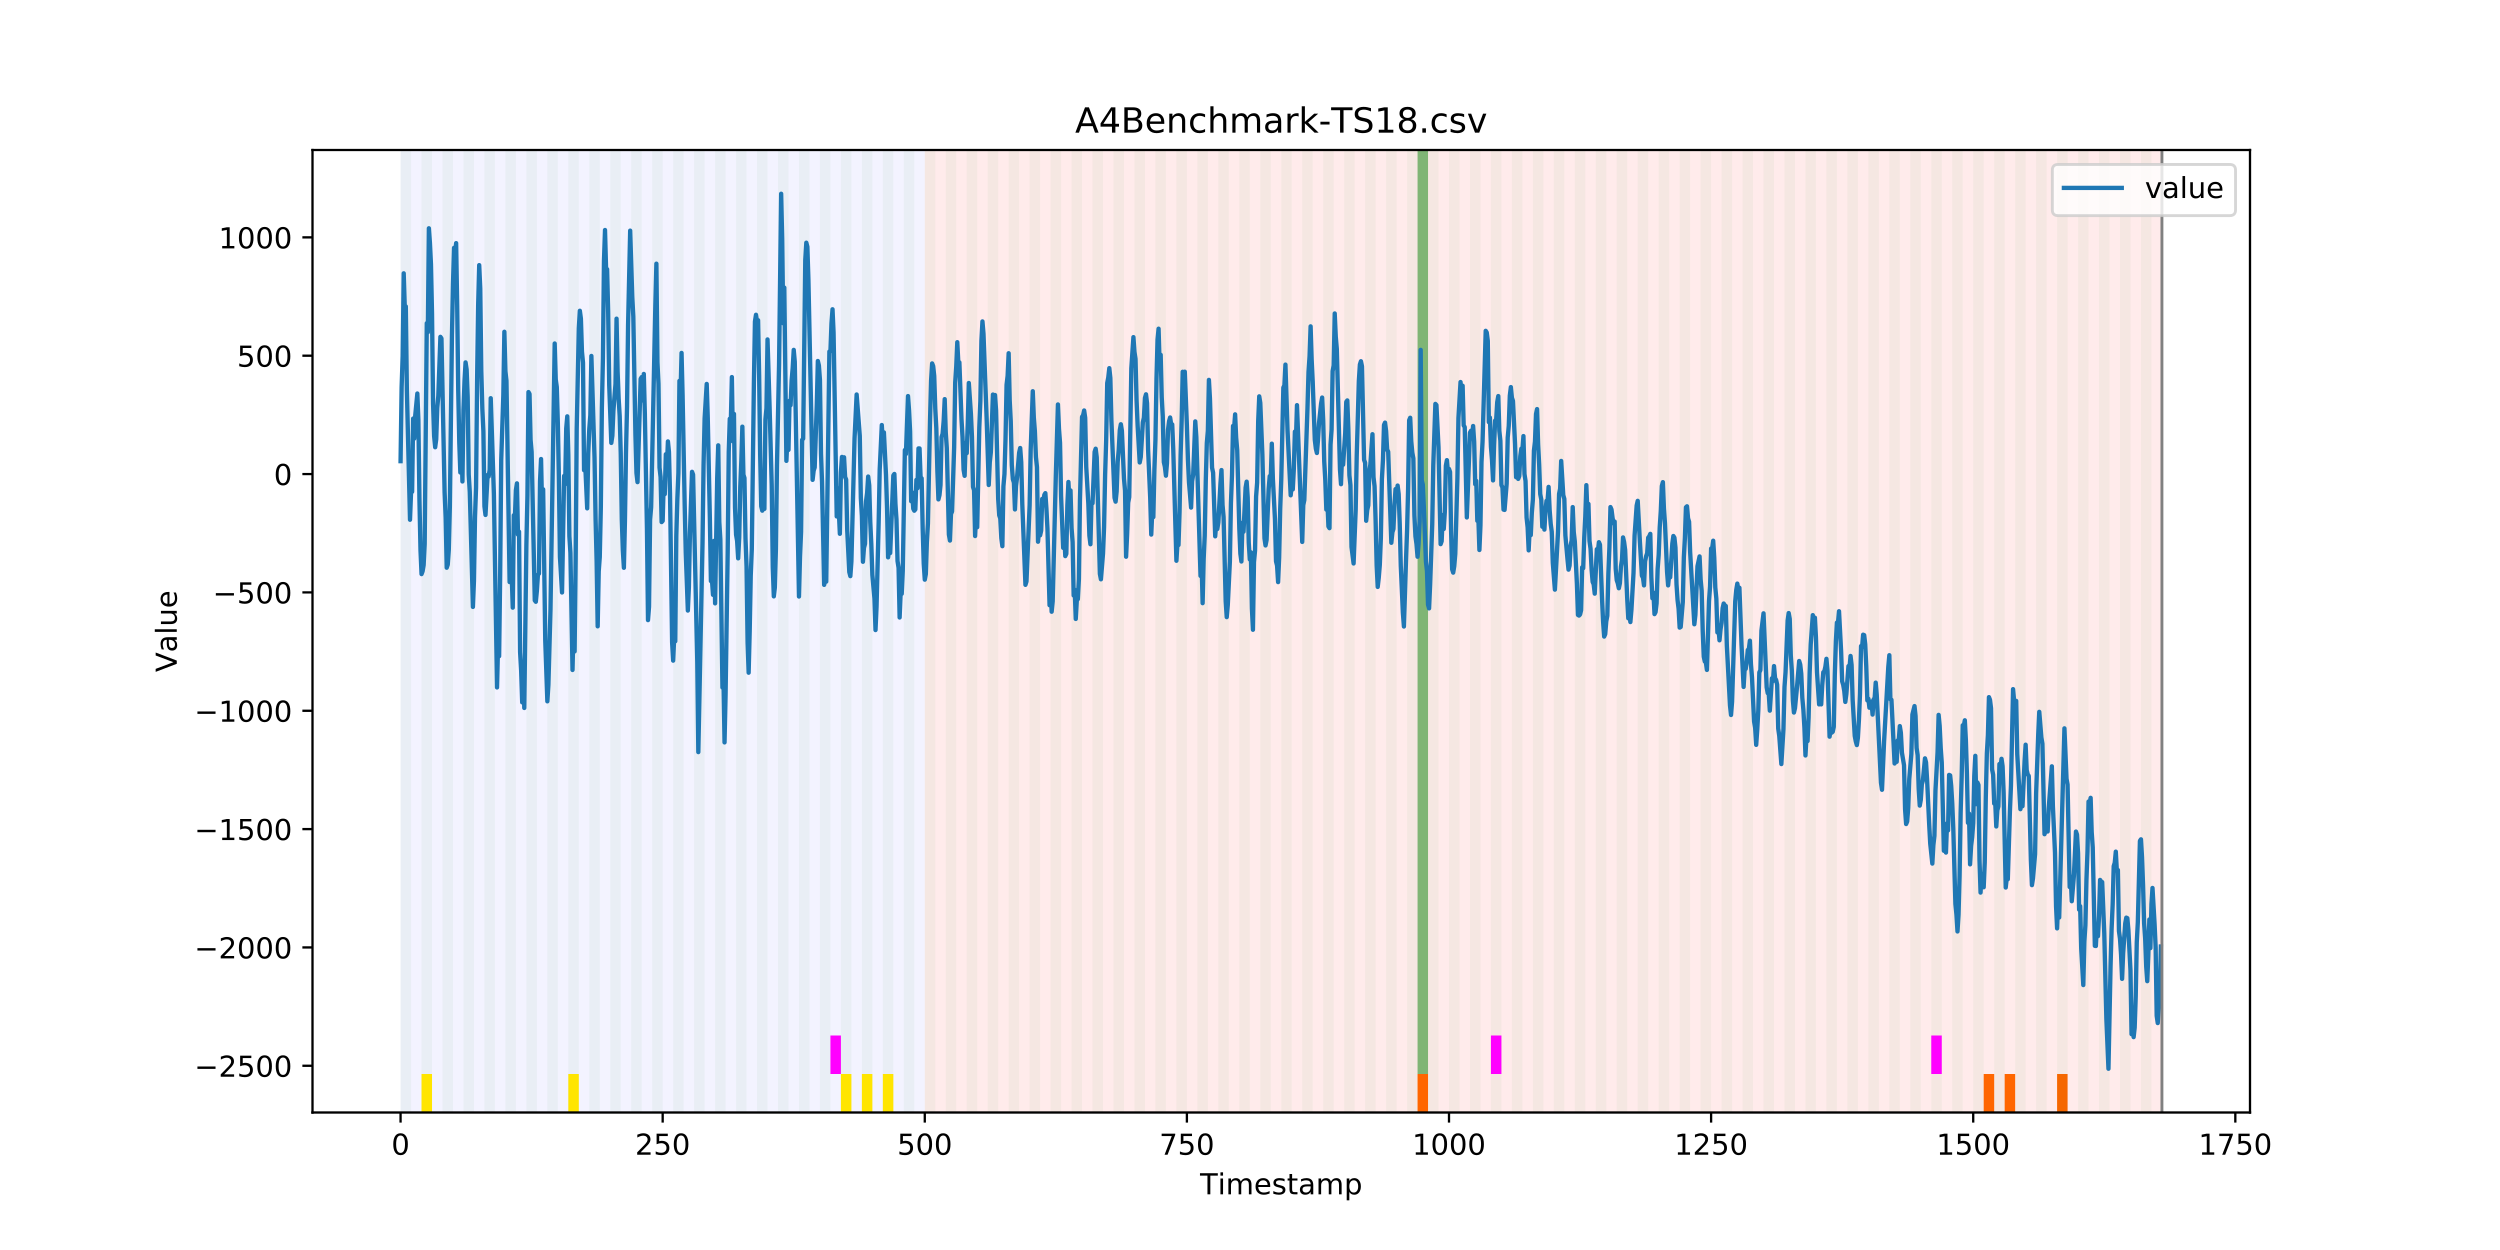 <?xml version="1.0" encoding="utf-8" standalone="no"?>
<!DOCTYPE svg PUBLIC "-//W3C//DTD SVG 1.1//EN"
  "http://www.w3.org/Graphics/SVG/1.1/DTD/svg11.dtd">
<!-- Created with matplotlib (https://matplotlib.org/) -->
<svg height="432pt" version="1.1" viewBox="0 0 864 432" width="864pt" xmlns="http://www.w3.org/2000/svg" xmlns:xlink="http://www.w3.org/1999/xlink">
 <defs>
  <style type="text/css">
*{stroke-linecap:butt;stroke-linejoin:round;}
  </style>
 </defs>
 <g id="figure_1">
  <g id="patch_1">
   <path d="M 0 432 
L 864 432 
L 864 0 
L 0 0 
z
" style="fill:#ffffff;"/>
  </g>
  <g id="axes_1">
   <g id="patch_2">
    <path d="M 108 384.48 
L 777.6 384.48 
L 777.6 51.84 
L 108 51.84 
z
" style="fill:#ffffff;"/>
   </g>
   <g id="patch_3">
    <path clip-path="url(#p92797a4b6a)" d="M 138.436 384.48 
L 138.436 51.84 
L 319.605 51.84 
L 319.605 384.48 
z
" style="fill:#0000ff;opacity:0.05;"/>
   </g>
   <g id="patch_4">
    <path clip-path="url(#p92797a4b6a)" d="M 319.605 384.48 
L 319.605 51.84 
L 747.164 51.84 
L 747.164 384.48 
z
" style="fill:#ff0000;opacity:0.08;"/>
   </g>
   <g id="patch_5">
    <path clip-path="url(#p92797a4b6a)" d="M 138.436 384.48 
L 138.436 51.84 
L 142.06 51.84 
L 142.06 384.48 
z
" style="fill:#008000;opacity:0.04;"/>
   </g>
   <g id="patch_6">
    <path clip-path="url(#p92797a4b6a)" d="M 145.683 384.48 
L 145.683 51.84 
L 149.306 51.84 
L 149.306 384.48 
z
" style="fill:#008000;opacity:0.04;"/>
   </g>
   <g id="patch_7">
    <path clip-path="url(#p92797a4b6a)" d="M 145.683 384.48 
L 145.683 371.174 
L 149.306 371.174 
L 149.306 384.48 
z
" style="fill:#ffe500;"/>
   </g>
   <g id="patch_8">
    <path clip-path="url(#p92797a4b6a)" d="M 152.93 384.48 
L 152.93 51.84 
L 156.553 51.84 
L 156.553 384.48 
z
" style="fill:#008000;opacity:0.04;"/>
   </g>
   <g id="patch_9">
    <path clip-path="url(#p92797a4b6a)" d="M 160.177 384.48 
L 160.177 51.84 
L 163.8 51.84 
L 163.8 384.48 
z
" style="fill:#008000;opacity:0.04;"/>
   </g>
   <g id="patch_10">
    <path clip-path="url(#p92797a4b6a)" d="M 167.423 384.48 
L 167.423 51.84 
L 171.047 51.84 
L 171.047 384.48 
z
" style="fill:#008000;opacity:0.04;"/>
   </g>
   <g id="patch_11">
    <path clip-path="url(#p92797a4b6a)" d="M 174.67 384.48 
L 174.67 51.84 
L 178.294 51.84 
L 178.294 384.48 
z
" style="fill:#008000;opacity:0.04;"/>
   </g>
   <g id="patch_12">
    <path clip-path="url(#p92797a4b6a)" d="M 181.917 384.48 
L 181.917 51.84 
L 185.54 51.84 
L 185.54 384.48 
z
" style="fill:#008000;opacity:0.04;"/>
   </g>
   <g id="patch_13">
    <path clip-path="url(#p92797a4b6a)" d="M 189.164 384.48 
L 189.164 51.84 
L 192.787 51.84 
L 192.787 384.48 
z
" style="fill:#008000;opacity:0.04;"/>
   </g>
   <g id="patch_14">
    <path clip-path="url(#p92797a4b6a)" d="M 196.41 384.48 
L 196.41 51.84 
L 200.034 51.84 
L 200.034 384.48 
z
" style="fill:#008000;opacity:0.04;"/>
   </g>
   <g id="patch_15">
    <path clip-path="url(#p92797a4b6a)" d="M 196.41 384.48 
L 196.41 371.174 
L 200.034 371.174 
L 200.034 384.48 
z
" style="fill:#ffe500;"/>
   </g>
   <g id="patch_16">
    <path clip-path="url(#p92797a4b6a)" d="M 203.657 384.48 
L 203.657 51.84 
L 207.281 51.84 
L 207.281 384.48 
z
" style="fill:#008000;opacity:0.04;"/>
   </g>
   <g id="patch_17">
    <path clip-path="url(#p92797a4b6a)" d="M 210.904 384.48 
L 210.904 51.84 
L 214.527 51.84 
L 214.527 384.48 
z
" style="fill:#008000;opacity:0.04;"/>
   </g>
   <g id="patch_18">
    <path clip-path="url(#p92797a4b6a)" d="M 218.151 384.48 
L 218.151 51.84 
L 221.774 51.84 
L 221.774 384.48 
z
" style="fill:#008000;opacity:0.04;"/>
   </g>
   <g id="patch_19">
    <path clip-path="url(#p92797a4b6a)" d="M 225.397 384.48 
L 225.397 51.84 
L 229.021 51.84 
L 229.021 384.48 
z
" style="fill:#008000;opacity:0.04;"/>
   </g>
   <g id="patch_20">
    <path clip-path="url(#p92797a4b6a)" d="M 232.644 384.48 
L 232.644 51.84 
L 236.268 51.84 
L 236.268 384.48 
z
" style="fill:#008000;opacity:0.04;"/>
   </g>
   <g id="patch_21">
    <path clip-path="url(#p92797a4b6a)" d="M 239.891 384.48 
L 239.891 51.84 
L 243.514 51.84 
L 243.514 384.48 
z
" style="fill:#008000;opacity:0.04;"/>
   </g>
   <g id="patch_22">
    <path clip-path="url(#p92797a4b6a)" d="M 247.138 384.48 
L 247.138 51.84 
L 250.761 51.84 
L 250.761 384.48 
z
" style="fill:#008000;opacity:0.04;"/>
   </g>
   <g id="patch_23">
    <path clip-path="url(#p92797a4b6a)" d="M 254.384 384.48 
L 254.384 51.84 
L 258.008 51.84 
L 258.008 384.48 
z
" style="fill:#008000;opacity:0.04;"/>
   </g>
   <g id="patch_24">
    <path clip-path="url(#p92797a4b6a)" d="M 261.631 384.48 
L 261.631 51.84 
L 265.255 51.84 
L 265.255 384.48 
z
" style="fill:#008000;opacity:0.04;"/>
   </g>
   <g id="patch_25">
    <path clip-path="url(#p92797a4b6a)" d="M 268.878 384.48 
L 268.878 51.84 
L 272.501 51.84 
L 272.501 384.48 
z
" style="fill:#008000;opacity:0.04;"/>
   </g>
   <g id="patch_26">
    <path clip-path="url(#p92797a4b6a)" d="M 276.125 384.48 
L 276.125 51.84 
L 279.748 51.84 
L 279.748 384.48 
z
" style="fill:#008000;opacity:0.04;"/>
   </g>
   <g id="patch_27">
    <path clip-path="url(#p92797a4b6a)" d="M 283.371 384.48 
L 283.371 51.84 
L 286.995 51.84 
L 286.995 384.48 
z
" style="fill:#008000;opacity:0.04;"/>
   </g>
   <g id="patch_28">
    <path clip-path="url(#p92797a4b6a)" d="M 286.995 371.174 
L 286.995 357.869 
L 290.618 357.869 
L 290.618 371.174 
z
" style="fill:#ff00ff;"/>
   </g>
   <g id="patch_29">
    <path clip-path="url(#p92797a4b6a)" d="M 290.618 384.48 
L 290.618 51.84 
L 294.242 51.84 
L 294.242 384.48 
z
" style="fill:#008000;opacity:0.04;"/>
   </g>
   <g id="patch_30">
    <path clip-path="url(#p92797a4b6a)" d="M 290.618 384.48 
L 290.618 371.174 
L 294.242 371.174 
L 294.242 384.48 
z
" style="fill:#ffe500;"/>
   </g>
   <g id="patch_31">
    <path clip-path="url(#p92797a4b6a)" d="M 297.865 384.48 
L 297.865 51.84 
L 301.488 51.84 
L 301.488 384.48 
z
" style="fill:#008000;opacity:0.04;"/>
   </g>
   <g id="patch_32">
    <path clip-path="url(#p92797a4b6a)" d="M 297.865 384.48 
L 297.865 371.174 
L 301.488 371.174 
L 301.488 384.48 
z
" style="fill:#ffe500;"/>
   </g>
   <g id="patch_33">
    <path clip-path="url(#p92797a4b6a)" d="M 305.112 384.48 
L 305.112 51.84 
L 308.735 51.84 
L 308.735 384.48 
z
" style="fill:#008000;opacity:0.04;"/>
   </g>
   <g id="patch_34">
    <path clip-path="url(#p92797a4b6a)" d="M 305.112 384.48 
L 305.112 371.174 
L 308.735 371.174 
L 308.735 384.48 
z
" style="fill:#ffe500;"/>
   </g>
   <g id="patch_35">
    <path clip-path="url(#p92797a4b6a)" d="M 489.904 384.48 
L 489.904 371.174 
L 493.527 371.174 
L 493.527 384.48 
z
" style="fill:#ff6600;"/>
   </g>
   <g id="patch_36">
    <path clip-path="url(#p92797a4b6a)" d="M 312.358 384.48 
L 312.358 51.84 
L 315.982 51.84 
L 315.982 384.48 
z
" style="fill:#008000;opacity:0.04;"/>
   </g>
   <g id="patch_37">
    <path clip-path="url(#p92797a4b6a)" d="M 319.605 384.48 
L 319.605 51.84 
L 323.229 51.84 
L 323.229 384.48 
z
" style="fill:#008000;opacity:0.04;"/>
   </g>
   <g id="patch_38">
    <path clip-path="url(#p92797a4b6a)" d="M 326.852 384.48 
L 326.852 51.84 
L 330.475 51.84 
L 330.475 384.48 
z
" style="fill:#008000;opacity:0.04;"/>
   </g>
   <g id="patch_39">
    <path clip-path="url(#p92797a4b6a)" d="M 334.099 384.48 
L 334.099 51.84 
L 337.722 51.84 
L 337.722 384.48 
z
" style="fill:#008000;opacity:0.04;"/>
   </g>
   <g id="patch_40">
    <path clip-path="url(#p92797a4b6a)" d="M 341.345 384.48 
L 341.345 51.84 
L 344.969 51.84 
L 344.969 384.48 
z
" style="fill:#008000;opacity:0.04;"/>
   </g>
   <g id="patch_41">
    <path clip-path="url(#p92797a4b6a)" d="M 348.592 384.48 
L 348.592 51.84 
L 352.216 51.84 
L 352.216 384.48 
z
" style="fill:#008000;opacity:0.04;"/>
   </g>
   <g id="patch_42">
    <path clip-path="url(#p92797a4b6a)" d="M 355.839 384.48 
L 355.839 51.84 
L 359.462 51.84 
L 359.462 384.48 
z
" style="fill:#008000;opacity:0.04;"/>
   </g>
   <g id="patch_43">
    <path clip-path="url(#p92797a4b6a)" d="M 363.086 384.48 
L 363.086 51.84 
L 366.709 51.84 
L 366.709 384.48 
z
" style="fill:#008000;opacity:0.04;"/>
   </g>
   <g id="patch_44">
    <path clip-path="url(#p92797a4b6a)" d="M 370.332 384.48 
L 370.332 51.84 
L 373.956 51.84 
L 373.956 384.48 
z
" style="fill:#008000;opacity:0.04;"/>
   </g>
   <g id="patch_45">
    <path clip-path="url(#p92797a4b6a)" d="M 377.579 384.48 
L 377.579 51.84 
L 381.203 51.84 
L 381.203 384.48 
z
" style="fill:#008000;opacity:0.04;"/>
   </g>
   <g id="patch_46">
    <path clip-path="url(#p92797a4b6a)" d="M 384.826 384.48 
L 384.826 51.84 
L 388.449 51.84 
L 388.449 384.48 
z
" style="fill:#008000;opacity:0.04;"/>
   </g>
   <g id="patch_47">
    <path clip-path="url(#p92797a4b6a)" d="M 392.073 384.48 
L 392.073 51.84 
L 395.696 51.84 
L 395.696 384.48 
z
" style="fill:#008000;opacity:0.04;"/>
   </g>
   <g id="patch_48">
    <path clip-path="url(#p92797a4b6a)" d="M 399.319 384.48 
L 399.319 51.84 
L 402.943 51.84 
L 402.943 384.48 
z
" style="fill:#008000;opacity:0.04;"/>
   </g>
   <g id="patch_49">
    <path clip-path="url(#p92797a4b6a)" d="M 406.566 384.48 
L 406.566 51.84 
L 410.19 51.84 
L 410.19 384.48 
z
" style="fill:#008000;opacity:0.04;"/>
   </g>
   <g id="patch_50">
    <path clip-path="url(#p92797a4b6a)" d="M 413.813 384.48 
L 413.813 51.84 
L 417.436 51.84 
L 417.436 384.48 
z
" style="fill:#008000;opacity:0.04;"/>
   </g>
   <g id="patch_51">
    <path clip-path="url(#p92797a4b6a)" d="M 421.06 384.48 
L 421.06 51.84 
L 424.683 51.84 
L 424.683 384.48 
z
" style="fill:#008000;opacity:0.04;"/>
   </g>
   <g id="patch_52">
    <path clip-path="url(#p92797a4b6a)" d="M 428.306 384.48 
L 428.306 51.84 
L 431.93 51.84 
L 431.93 384.48 
z
" style="fill:#008000;opacity:0.04;"/>
   </g>
   <g id="patch_53">
    <path clip-path="url(#p92797a4b6a)" d="M 435.553 384.48 
L 435.553 51.84 
L 439.177 51.84 
L 439.177 384.48 
z
" style="fill:#008000;opacity:0.04;"/>
   </g>
   <g id="patch_54">
    <path clip-path="url(#p92797a4b6a)" d="M 442.8 384.48 
L 442.8 51.84 
L 446.423 51.84 
L 446.423 384.48 
z
" style="fill:#008000;opacity:0.04;"/>
   </g>
   <g id="patch_55">
    <path clip-path="url(#p92797a4b6a)" d="M 450.047 384.48 
L 450.047 51.84 
L 453.67 51.84 
L 453.67 384.48 
z
" style="fill:#008000;opacity:0.04;"/>
   </g>
   <g id="patch_56">
    <path clip-path="url(#p92797a4b6a)" d="M 457.294 384.48 
L 457.294 51.84 
L 460.917 51.84 
L 460.917 384.48 
z
" style="fill:#008000;opacity:0.04;"/>
   </g>
   <g id="patch_57">
    <path clip-path="url(#p92797a4b6a)" d="M 464.54 384.48 
L 464.54 51.84 
L 468.164 51.84 
L 468.164 384.48 
z
" style="fill:#008000;opacity:0.04;"/>
   </g>
   <g id="patch_58">
    <path clip-path="url(#p92797a4b6a)" d="M 471.787 384.48 
L 471.787 51.84 
L 475.41 51.84 
L 475.41 384.48 
z
" style="fill:#008000;opacity:0.04;"/>
   </g>
   <g id="patch_59">
    <path clip-path="url(#p92797a4b6a)" d="M 479.034 384.48 
L 479.034 51.84 
L 482.657 51.84 
L 482.657 384.48 
z
" style="fill:#008000;opacity:0.04;"/>
   </g>
   <g id="patch_60">
    <path clip-path="url(#p92797a4b6a)" d="M 486.281 384.48 
L 486.281 51.84 
L 489.904 51.84 
L 489.904 384.48 
z
" style="fill:#008000;opacity:0.04;"/>
   </g>
   <g id="patch_61">
    <path clip-path="url(#p92797a4b6a)" d="M 489.904 371.174 
L 489.904 51.84 
L 493.527 51.84 
L 493.527 371.174 
z
" style="fill:#008000;opacity:0.5;"/>
   </g>
   <g id="patch_62">
    <path clip-path="url(#p92797a4b6a)" d="M 493.527 384.48 
L 493.527 51.84 
L 497.151 51.84 
L 497.151 384.48 
z
" style="fill:#008000;opacity:0.04;"/>
   </g>
   <g id="patch_63">
    <path clip-path="url(#p92797a4b6a)" d="M 500.774 384.48 
L 500.774 51.84 
L 504.397 51.84 
L 504.397 384.48 
z
" style="fill:#008000;opacity:0.04;"/>
   </g>
   <g id="patch_64">
    <path clip-path="url(#p92797a4b6a)" d="M 685.566 384.48 
L 685.566 371.174 
L 689.19 371.174 
L 689.19 384.48 
z
" style="fill:#ff6600;"/>
   </g>
   <g id="patch_65">
    <path clip-path="url(#p92797a4b6a)" d="M 508.021 384.48 
L 508.021 51.84 
L 511.644 51.84 
L 511.644 384.48 
z
" style="fill:#008000;opacity:0.04;"/>
   </g>
   <g id="patch_66">
    <path clip-path="url(#p92797a4b6a)" d="M 692.813 384.48 
L 692.813 371.174 
L 696.436 371.174 
L 696.436 384.48 
z
" style="fill:#ff6600;"/>
   </g>
   <g id="patch_67">
    <path clip-path="url(#p92797a4b6a)" d="M 515.268 384.48 
L 515.268 51.84 
L 518.891 51.84 
L 518.891 384.48 
z
" style="fill:#008000;opacity:0.04;"/>
   </g>
   <g id="patch_68">
    <path clip-path="url(#p92797a4b6a)" d="M 515.268 371.174 
L 515.268 357.869 
L 518.891 357.869 
L 518.891 371.174 
z
" style="fill:#ff00ff;"/>
   </g>
   <g id="patch_69">
    <path clip-path="url(#p92797a4b6a)" d="M 522.514 384.48 
L 522.514 51.84 
L 526.138 51.84 
L 526.138 384.48 
z
" style="fill:#008000;opacity:0.04;"/>
   </g>
   <g id="patch_70">
    <path clip-path="url(#p92797a4b6a)" d="M 529.761 384.48 
L 529.761 51.84 
L 533.384 51.84 
L 533.384 384.48 
z
" style="fill:#008000;opacity:0.04;"/>
   </g>
   <g id="patch_71">
    <path clip-path="url(#p92797a4b6a)" d="M 710.93 384.48 
L 710.93 371.174 
L 714.553 371.174 
L 714.553 384.48 
z
" style="fill:#ff6600;"/>
   </g>
   <g id="patch_72">
    <path clip-path="url(#p92797a4b6a)" d="M 537.008 384.48 
L 537.008 51.84 
L 540.631 51.84 
L 540.631 384.48 
z
" style="fill:#008000;opacity:0.04;"/>
   </g>
   <g id="patch_73">
    <path clip-path="url(#p92797a4b6a)" d="M 544.255 384.48 
L 544.255 51.84 
L 547.878 51.84 
L 547.878 384.48 
z
" style="fill:#008000;opacity:0.04;"/>
   </g>
   <g id="patch_74">
    <path clip-path="url(#p92797a4b6a)" d="M 551.501 384.48 
L 551.501 51.84 
L 555.125 51.84 
L 555.125 384.48 
z
" style="fill:#008000;opacity:0.04;"/>
   </g>
   <g id="patch_75">
    <path clip-path="url(#p92797a4b6a)" d="M 558.748 384.48 
L 558.748 51.84 
L 562.371 51.84 
L 562.371 384.48 
z
" style="fill:#008000;opacity:0.04;"/>
   </g>
   <g id="patch_76">
    <path clip-path="url(#p92797a4b6a)" d="M 565.995 384.48 
L 565.995 51.84 
L 569.618 51.84 
L 569.618 384.48 
z
" style="fill:#008000;opacity:0.04;"/>
   </g>
   <g id="patch_77">
    <path clip-path="url(#p92797a4b6a)" d="M 573.242 384.48 
L 573.242 51.84 
L 576.865 51.84 
L 576.865 384.48 
z
" style="fill:#008000;opacity:0.04;"/>
   </g>
   <g id="patch_78">
    <path clip-path="url(#p92797a4b6a)" d="M 580.488 384.48 
L 580.488 51.84 
L 584.112 51.84 
L 584.112 384.48 
z
" style="fill:#008000;opacity:0.04;"/>
   </g>
   <g id="patch_79">
    <path clip-path="url(#p92797a4b6a)" d="M 587.735 384.48 
L 587.735 51.84 
L 591.358 51.84 
L 591.358 384.48 
z
" style="fill:#008000;opacity:0.04;"/>
   </g>
   <g id="patch_80">
    <path clip-path="url(#p92797a4b6a)" d="M 594.982 384.48 
L 594.982 51.84 
L 598.605 51.84 
L 598.605 384.48 
z
" style="fill:#008000;opacity:0.04;"/>
   </g>
   <g id="patch_81">
    <path clip-path="url(#p92797a4b6a)" d="M 602.229 384.48 
L 602.229 51.84 
L 605.852 51.84 
L 605.852 384.48 
z
" style="fill:#008000;opacity:0.04;"/>
   </g>
   <g id="patch_82">
    <path clip-path="url(#p92797a4b6a)" d="M 609.475 384.48 
L 609.475 51.84 
L 613.099 51.84 
L 613.099 384.48 
z
" style="fill:#008000;opacity:0.04;"/>
   </g>
   <g id="patch_83">
    <path clip-path="url(#p92797a4b6a)" d="M 616.722 384.48 
L 616.722 51.84 
L 620.345 51.84 
L 620.345 384.48 
z
" style="fill:#008000;opacity:0.04;"/>
   </g>
   <g id="patch_84">
    <path clip-path="url(#p92797a4b6a)" d="M 623.969 384.48 
L 623.969 51.84 
L 627.592 51.84 
L 627.592 384.48 
z
" style="fill:#008000;opacity:0.04;"/>
   </g>
   <g id="patch_85">
    <path clip-path="url(#p92797a4b6a)" d="M 631.216 384.48 
L 631.216 51.84 
L 634.839 51.84 
L 634.839 384.48 
z
" style="fill:#008000;opacity:0.04;"/>
   </g>
   <g id="patch_86">
    <path clip-path="url(#p92797a4b6a)" d="M 638.462 384.48 
L 638.462 51.84 
L 642.086 51.84 
L 642.086 384.48 
z
" style="fill:#008000;opacity:0.04;"/>
   </g>
   <g id="patch_87">
    <path clip-path="url(#p92797a4b6a)" d="M 645.709 384.48 
L 645.709 51.84 
L 649.332 51.84 
L 649.332 384.48 
z
" style="fill:#008000;opacity:0.04;"/>
   </g>
   <g id="patch_88">
    <path clip-path="url(#p92797a4b6a)" d="M 652.956 384.48 
L 652.956 51.84 
L 656.579 51.84 
L 656.579 384.48 
z
" style="fill:#008000;opacity:0.04;"/>
   </g>
   <g id="patch_89">
    <path clip-path="url(#p92797a4b6a)" d="M 660.203 384.48 
L 660.203 51.84 
L 663.826 51.84 
L 663.826 384.48 
z
" style="fill:#008000;opacity:0.04;"/>
   </g>
   <g id="patch_90">
    <path clip-path="url(#p92797a4b6a)" d="M 667.449 384.48 
L 667.449 51.84 
L 671.073 51.84 
L 671.073 384.48 
z
" style="fill:#008000;opacity:0.04;"/>
   </g>
   <g id="patch_91">
    <path clip-path="url(#p92797a4b6a)" d="M 667.449 371.174 
L 667.449 357.869 
L 671.073 357.869 
L 671.073 371.174 
z
" style="fill:#ff00ff;"/>
   </g>
   <g id="patch_92">
    <path clip-path="url(#p92797a4b6a)" d="M 674.696 384.48 
L 674.696 51.84 
L 678.319 51.84 
L 678.319 384.48 
z
" style="fill:#008000;opacity:0.04;"/>
   </g>
   <g id="patch_93">
    <path clip-path="url(#p92797a4b6a)" d="M 681.943 384.48 
L 681.943 51.84 
L 685.566 51.84 
L 685.566 384.48 
z
" style="fill:#008000;opacity:0.04;"/>
   </g>
   <g id="patch_94">
    <path clip-path="url(#p92797a4b6a)" d="M 689.19 384.48 
L 689.19 51.84 
L 692.813 51.84 
L 692.813 384.48 
z
" style="fill:#008000;opacity:0.04;"/>
   </g>
   <g id="patch_95">
    <path clip-path="url(#p92797a4b6a)" d="M 696.436 384.48 
L 696.436 51.84 
L 700.06 51.84 
L 700.06 384.48 
z
" style="fill:#008000;opacity:0.04;"/>
   </g>
   <g id="patch_96">
    <path clip-path="url(#p92797a4b6a)" d="M 703.683 384.48 
L 703.683 51.84 
L 707.306 51.84 
L 707.306 384.48 
z
" style="fill:#008000;opacity:0.04;"/>
   </g>
   <g id="patch_97">
    <path clip-path="url(#p92797a4b6a)" d="M 710.93 384.48 
L 710.93 51.84 
L 714.553 51.84 
L 714.553 384.48 
z
" style="fill:#008000;opacity:0.04;"/>
   </g>
   <g id="patch_98">
    <path clip-path="url(#p92797a4b6a)" d="M 718.177 384.48 
L 718.177 51.84 
L 721.8 51.84 
L 721.8 384.48 
z
" style="fill:#008000;opacity:0.04;"/>
   </g>
   <g id="patch_99">
    <path clip-path="url(#p92797a4b6a)" d="M 725.423 384.48 
L 725.423 51.84 
L 729.047 51.84 
L 729.047 384.48 
z
" style="fill:#008000;opacity:0.04;"/>
   </g>
   <g id="patch_100">
    <path clip-path="url(#p92797a4b6a)" d="M 732.67 384.48 
L 732.67 51.84 
L 736.294 51.84 
L 736.294 384.48 
z
" style="fill:#008000;opacity:0.04;"/>
   </g>
   <g id="patch_101">
    <path clip-path="url(#p92797a4b6a)" d="M 739.917 384.48 
L 739.917 51.84 
L 743.54 51.84 
L 743.54 384.48 
z
" style="fill:#008000;opacity:0.04;"/>
   </g>
   <g id="matplotlib.axis_1">
    <g id="xtick_1">
     <g id="line2d_1">
      <defs>
       <path d="M 0 0 
L 0 3.5 
" id="m3c234bb35d" style="stroke:#000000;stroke-width:0.8;"/>
      </defs>
      <g>
       <use style="stroke:#000000;stroke-width:0.8;" x="138.436" xlink:href="#m3c234bb35d" y="384.48"/>
      </g>
     </g>
     <g id="text_1">
      <!-- 0 -->
      <defs>
       <path d="M 31.781 66.406 
Q 24.172 66.406 20.328 58.906 
Q 16.5 51.422 16.5 36.375 
Q 16.5 21.391 20.328 13.891 
Q 24.172 6.391 31.781 6.391 
Q 39.453 6.391 43.281 13.891 
Q 47.125 21.391 47.125 36.375 
Q 47.125 51.422 43.281 58.906 
Q 39.453 66.406 31.781 66.406 
z
M 31.781 74.219 
Q 44.047 74.219 50.516 64.516 
Q 56.984 54.828 56.984 36.375 
Q 56.984 17.969 50.516 8.266 
Q 44.047 -1.422 31.781 -1.422 
Q 19.531 -1.422 13.062 8.266 
Q 6.594 17.969 6.594 36.375 
Q 6.594 54.828 13.062 64.516 
Q 19.531 74.219 31.781 74.219 
z
" id="DejaVuSans-48"/>
      </defs>
      <g transform="translate(135.255 399.078)scale(0.1 -0.1)">
       <use xlink:href="#DejaVuSans-48"/>
      </g>
     </g>
    </g>
    <g id="xtick_2">
     <g id="line2d_2">
      <g>
       <use style="stroke:#000000;stroke-width:0.8;" x="229.021" xlink:href="#m3c234bb35d" y="384.48"/>
      </g>
     </g>
     <g id="text_2">
      <!-- 250 -->
      <defs>
       <path d="M 19.188 8.297 
L 53.609 8.297 
L 53.609 0 
L 7.328 0 
L 7.328 8.297 
Q 12.938 14.109 22.625 23.891 
Q 32.328 33.688 34.812 36.531 
Q 39.547 41.844 41.422 45.531 
Q 43.312 49.219 43.312 52.781 
Q 43.312 58.594 39.234 62.25 
Q 35.156 65.922 28.609 65.922 
Q 23.969 65.922 18.812 64.312 
Q 13.672 62.703 7.812 59.422 
L 7.812 69.391 
Q 13.766 71.781 18.938 73 
Q 24.125 74.219 28.422 74.219 
Q 39.75 74.219 46.484 68.547 
Q 53.219 62.891 53.219 53.422 
Q 53.219 48.922 51.531 44.891 
Q 49.859 40.875 45.406 35.406 
Q 44.188 33.984 37.641 27.219 
Q 31.109 20.453 19.188 8.297 
z
" id="DejaVuSans-50"/>
       <path d="M 10.797 72.906 
L 49.516 72.906 
L 49.516 64.594 
L 19.828 64.594 
L 19.828 46.734 
Q 21.969 47.469 24.109 47.828 
Q 26.266 48.188 28.422 48.188 
Q 40.625 48.188 47.75 41.5 
Q 54.891 34.812 54.891 23.391 
Q 54.891 11.625 47.562 5.094 
Q 40.234 -1.422 26.906 -1.422 
Q 22.312 -1.422 17.547 -0.641 
Q 12.797 0.141 7.719 1.703 
L 7.719 11.625 
Q 12.109 9.234 16.797 8.062 
Q 21.484 6.891 26.703 6.891 
Q 35.156 6.891 40.078 11.328 
Q 45.016 15.766 45.016 23.391 
Q 45.016 31 40.078 35.438 
Q 35.156 39.891 26.703 39.891 
Q 22.75 39.891 18.812 39.016 
Q 14.891 38.141 10.797 36.281 
z
" id="DejaVuSans-53"/>
      </defs>
      <g transform="translate(219.477 399.078)scale(0.1 -0.1)">
       <use xlink:href="#DejaVuSans-50"/>
       <use x="63.623" xlink:href="#DejaVuSans-53"/>
       <use x="127.246" xlink:href="#DejaVuSans-48"/>
      </g>
     </g>
    </g>
    <g id="xtick_3">
     <g id="line2d_3">
      <g>
       <use style="stroke:#000000;stroke-width:0.8;" x="319.605" xlink:href="#m3c234bb35d" y="384.48"/>
      </g>
     </g>
     <g id="text_3">
      <!-- 500 -->
      <g transform="translate(310.061 399.078)scale(0.1 -0.1)">
       <use xlink:href="#DejaVuSans-53"/>
       <use x="63.623" xlink:href="#DejaVuSans-48"/>
       <use x="127.246" xlink:href="#DejaVuSans-48"/>
      </g>
     </g>
    </g>
    <g id="xtick_4">
     <g id="line2d_4">
      <g>
       <use style="stroke:#000000;stroke-width:0.8;" x="410.19" xlink:href="#m3c234bb35d" y="384.48"/>
      </g>
     </g>
     <g id="text_4">
      <!-- 750 -->
      <defs>
       <path d="M 8.203 72.906 
L 55.078 72.906 
L 55.078 68.703 
L 28.609 0 
L 18.312 0 
L 43.219 64.594 
L 8.203 64.594 
z
" id="DejaVuSans-55"/>
      </defs>
      <g transform="translate(400.646 399.078)scale(0.1 -0.1)">
       <use xlink:href="#DejaVuSans-55"/>
       <use x="63.623" xlink:href="#DejaVuSans-53"/>
       <use x="127.246" xlink:href="#DejaVuSans-48"/>
      </g>
     </g>
    </g>
    <g id="xtick_5">
     <g id="line2d_5">
      <g>
       <use style="stroke:#000000;stroke-width:0.8;" x="500.774" xlink:href="#m3c234bb35d" y="384.48"/>
      </g>
     </g>
     <g id="text_5">
      <!-- 1000 -->
      <defs>
       <path d="M 12.406 8.297 
L 28.516 8.297 
L 28.516 63.922 
L 10.984 60.406 
L 10.984 69.391 
L 28.422 72.906 
L 38.281 72.906 
L 38.281 8.297 
L 54.391 8.297 
L 54.391 0 
L 12.406 0 
z
" id="DejaVuSans-49"/>
      </defs>
      <g transform="translate(488.049 399.078)scale(0.1 -0.1)">
       <use xlink:href="#DejaVuSans-49"/>
       <use x="63.623" xlink:href="#DejaVuSans-48"/>
       <use x="127.246" xlink:href="#DejaVuSans-48"/>
       <use x="190.869" xlink:href="#DejaVuSans-48"/>
      </g>
     </g>
    </g>
    <g id="xtick_6">
     <g id="line2d_6">
      <g>
       <use style="stroke:#000000;stroke-width:0.8;" x="591.358" xlink:href="#m3c234bb35d" y="384.48"/>
      </g>
     </g>
     <g id="text_6">
      <!-- 1250 -->
      <g transform="translate(578.633 399.078)scale(0.1 -0.1)">
       <use xlink:href="#DejaVuSans-49"/>
       <use x="63.623" xlink:href="#DejaVuSans-50"/>
       <use x="127.246" xlink:href="#DejaVuSans-53"/>
       <use x="190.869" xlink:href="#DejaVuSans-48"/>
      </g>
     </g>
    </g>
    <g id="xtick_7">
     <g id="line2d_7">
      <g>
       <use style="stroke:#000000;stroke-width:0.8;" x="681.943" xlink:href="#m3c234bb35d" y="384.48"/>
      </g>
     </g>
     <g id="text_7">
      <!-- 1500 -->
      <g transform="translate(669.218 399.078)scale(0.1 -0.1)">
       <use xlink:href="#DejaVuSans-49"/>
       <use x="63.623" xlink:href="#DejaVuSans-53"/>
       <use x="127.246" xlink:href="#DejaVuSans-48"/>
       <use x="190.869" xlink:href="#DejaVuSans-48"/>
      </g>
     </g>
    </g>
    <g id="xtick_8">
     <g id="line2d_8">
      <g>
       <use style="stroke:#000000;stroke-width:0.8;" x="772.527" xlink:href="#m3c234bb35d" y="384.48"/>
      </g>
     </g>
     <g id="text_8">
      <!-- 1750 -->
      <g transform="translate(759.802 399.078)scale(0.1 -0.1)">
       <use xlink:href="#DejaVuSans-49"/>
       <use x="63.623" xlink:href="#DejaVuSans-55"/>
       <use x="127.246" xlink:href="#DejaVuSans-53"/>
       <use x="190.869" xlink:href="#DejaVuSans-48"/>
      </g>
     </g>
    </g>
    <g id="text_9">
     <!-- Timestamp -->
     <defs>
      <path d="M -0.297 72.906 
L 61.375 72.906 
L 61.375 64.594 
L 35.5 64.594 
L 35.5 0 
L 25.594 0 
L 25.594 64.594 
L -0.297 64.594 
z
" id="DejaVuSans-84"/>
      <path d="M 9.422 54.688 
L 18.406 54.688 
L 18.406 0 
L 9.422 0 
z
M 9.422 75.984 
L 18.406 75.984 
L 18.406 64.594 
L 9.422 64.594 
z
" id="DejaVuSans-105"/>
      <path d="M 52 44.188 
Q 55.375 50.25 60.062 53.125 
Q 64.75 56 71.094 56 
Q 79.641 56 84.281 50.016 
Q 88.922 44.047 88.922 33.016 
L 88.922 0 
L 79.891 0 
L 79.891 32.719 
Q 79.891 40.578 77.094 44.375 
Q 74.312 48.188 68.609 48.188 
Q 61.625 48.188 57.562 43.547 
Q 53.516 38.922 53.516 30.906 
L 53.516 0 
L 44.484 0 
L 44.484 32.719 
Q 44.484 40.625 41.703 44.406 
Q 38.922 48.188 33.109 48.188 
Q 26.219 48.188 22.156 43.531 
Q 18.109 38.875 18.109 30.906 
L 18.109 0 
L 9.078 0 
L 9.078 54.688 
L 18.109 54.688 
L 18.109 46.188 
Q 21.188 51.219 25.484 53.609 
Q 29.781 56 35.688 56 
Q 41.656 56 45.828 52.969 
Q 50 49.953 52 44.188 
z
" id="DejaVuSans-109"/>
      <path d="M 56.203 29.594 
L 56.203 25.203 
L 14.891 25.203 
Q 15.484 15.922 20.484 11.062 
Q 25.484 6.203 34.422 6.203 
Q 39.594 6.203 44.453 7.469 
Q 49.312 8.734 54.109 11.281 
L 54.109 2.781 
Q 49.266 0.734 44.188 -0.344 
Q 39.109 -1.422 33.891 -1.422 
Q 20.797 -1.422 13.156 6.188 
Q 5.516 13.812 5.516 26.812 
Q 5.516 40.234 12.766 48.109 
Q 20.016 56 32.328 56 
Q 43.359 56 49.781 48.891 
Q 56.203 41.797 56.203 29.594 
z
M 47.219 32.234 
Q 47.125 39.594 43.094 43.984 
Q 39.062 48.391 32.422 48.391 
Q 24.906 48.391 20.391 44.141 
Q 15.875 39.891 15.188 32.172 
z
" id="DejaVuSans-101"/>
      <path d="M 44.281 53.078 
L 44.281 44.578 
Q 40.484 46.531 36.375 47.5 
Q 32.281 48.484 27.875 48.484 
Q 21.188 48.484 17.844 46.438 
Q 14.5 44.391 14.5 40.281 
Q 14.5 37.156 16.891 35.375 
Q 19.281 33.594 26.516 31.984 
L 29.594 31.297 
Q 39.156 29.25 43.188 25.516 
Q 47.219 21.781 47.219 15.094 
Q 47.219 7.469 41.188 3.016 
Q 35.156 -1.422 24.609 -1.422 
Q 20.219 -1.422 15.453 -0.562 
Q 10.688 0.297 5.422 2 
L 5.422 11.281 
Q 10.406 8.688 15.234 7.391 
Q 20.062 6.109 24.812 6.109 
Q 31.156 6.109 34.562 8.281 
Q 37.984 10.453 37.984 14.406 
Q 37.984 18.062 35.516 20.016 
Q 33.062 21.969 24.703 23.781 
L 21.578 24.516 
Q 13.234 26.266 9.516 29.906 
Q 5.812 33.547 5.812 39.891 
Q 5.812 47.609 11.281 51.797 
Q 16.75 56 26.812 56 
Q 31.781 56 36.172 55.266 
Q 40.578 54.547 44.281 53.078 
z
" id="DejaVuSans-115"/>
      <path d="M 18.312 70.219 
L 18.312 54.688 
L 36.812 54.688 
L 36.812 47.703 
L 18.312 47.703 
L 18.312 18.016 
Q 18.312 11.328 20.141 9.422 
Q 21.969 7.516 27.594 7.516 
L 36.812 7.516 
L 36.812 0 
L 27.594 0 
Q 17.188 0 13.234 3.875 
Q 9.281 7.766 9.281 18.016 
L 9.281 47.703 
L 2.688 47.703 
L 2.688 54.688 
L 9.281 54.688 
L 9.281 70.219 
z
" id="DejaVuSans-116"/>
      <path d="M 34.281 27.484 
Q 23.391 27.484 19.188 25 
Q 14.984 22.516 14.984 16.5 
Q 14.984 11.719 18.141 8.906 
Q 21.297 6.109 26.703 6.109 
Q 34.188 6.109 38.703 11.406 
Q 43.219 16.703 43.219 25.484 
L 43.219 27.484 
z
M 52.203 31.203 
L 52.203 0 
L 43.219 0 
L 43.219 8.297 
Q 40.141 3.328 35.547 0.953 
Q 30.953 -1.422 24.312 -1.422 
Q 15.922 -1.422 10.953 3.297 
Q 6 8.016 6 15.922 
Q 6 25.141 12.172 29.828 
Q 18.359 34.516 30.609 34.516 
L 43.219 34.516 
L 43.219 35.406 
Q 43.219 41.609 39.141 45 
Q 35.062 48.391 27.688 48.391 
Q 23 48.391 18.547 47.266 
Q 14.109 46.141 10.016 43.891 
L 10.016 52.203 
Q 14.938 54.109 19.578 55.047 
Q 24.219 56 28.609 56 
Q 40.484 56 46.344 49.844 
Q 52.203 43.703 52.203 31.203 
z
" id="DejaVuSans-97"/>
      <path d="M 18.109 8.203 
L 18.109 -20.797 
L 9.078 -20.797 
L 9.078 54.688 
L 18.109 54.688 
L 18.109 46.391 
Q 20.953 51.266 25.266 53.625 
Q 29.594 56 35.594 56 
Q 45.562 56 51.781 48.094 
Q 58.016 40.188 58.016 27.297 
Q 58.016 14.406 51.781 6.484 
Q 45.562 -1.422 35.594 -1.422 
Q 29.594 -1.422 25.266 0.953 
Q 20.953 3.328 18.109 8.203 
z
M 48.688 27.297 
Q 48.688 37.203 44.609 42.844 
Q 40.531 48.484 33.406 48.484 
Q 26.266 48.484 22.188 42.844 
Q 18.109 37.203 18.109 27.297 
Q 18.109 17.391 22.188 11.75 
Q 26.266 6.109 33.406 6.109 
Q 40.531 6.109 44.609 11.75 
Q 48.688 17.391 48.688 27.297 
z
" id="DejaVuSans-112"/>
     </defs>
     <g transform="translate(414.739 412.757)scale(0.1 -0.1)">
      <use xlink:href="#DejaVuSans-84"/>
      <use x="61.037" xlink:href="#DejaVuSans-105"/>
      <use x="88.82" xlink:href="#DejaVuSans-109"/>
      <use x="186.232" xlink:href="#DejaVuSans-101"/>
      <use x="247.756" xlink:href="#DejaVuSans-115"/>
      <use x="299.855" xlink:href="#DejaVuSans-116"/>
      <use x="339.064" xlink:href="#DejaVuSans-97"/>
      <use x="400.344" xlink:href="#DejaVuSans-109"/>
      <use x="497.756" xlink:href="#DejaVuSans-112"/>
     </g>
    </g>
   </g>
   <g id="matplotlib.axis_2">
    <g id="ytick_1">
     <g id="line2d_9">
      <defs>
       <path d="M 0 0 
L -3.5 0 
" id="ma3569f4bb4" style="stroke:#000000;stroke-width:0.8;"/>
      </defs>
      <g>
       <use style="stroke:#000000;stroke-width:0.8;" x="108" xlink:href="#ma3569f4bb4" y="368.33"/>
      </g>
     </g>
     <g id="text_10">
      <!-- −2500 -->
      <defs>
       <path d="M 10.594 35.5 
L 73.188 35.5 
L 73.188 27.203 
L 10.594 27.203 
z
" id="DejaVuSans-8722"/>
      </defs>
      <g transform="translate(67.17 372.13)scale(0.1 -0.1)">
       <use xlink:href="#DejaVuSans-8722"/>
       <use x="83.789" xlink:href="#DejaVuSans-50"/>
       <use x="147.412" xlink:href="#DejaVuSans-53"/>
       <use x="211.035" xlink:href="#DejaVuSans-48"/>
       <use x="274.658" xlink:href="#DejaVuSans-48"/>
      </g>
     </g>
    </g>
    <g id="ytick_2">
     <g id="line2d_10">
      <g>
       <use style="stroke:#000000;stroke-width:0.8;" x="108" xlink:href="#ma3569f4bb4" y="327.431"/>
      </g>
     </g>
     <g id="text_11">
      <!-- −2000 -->
      <g transform="translate(67.17 331.231)scale(0.1 -0.1)">
       <use xlink:href="#DejaVuSans-8722"/>
       <use x="83.789" xlink:href="#DejaVuSans-50"/>
       <use x="147.412" xlink:href="#DejaVuSans-48"/>
       <use x="211.035" xlink:href="#DejaVuSans-48"/>
       <use x="274.658" xlink:href="#DejaVuSans-48"/>
      </g>
     </g>
    </g>
    <g id="ytick_3">
     <g id="line2d_11">
      <g>
       <use style="stroke:#000000;stroke-width:0.8;" x="108" xlink:href="#ma3569f4bb4" y="286.533"/>
      </g>
     </g>
     <g id="text_12">
      <!-- −1500 -->
      <g transform="translate(67.17 290.332)scale(0.1 -0.1)">
       <use xlink:href="#DejaVuSans-8722"/>
       <use x="83.789" xlink:href="#DejaVuSans-49"/>
       <use x="147.412" xlink:href="#DejaVuSans-53"/>
       <use x="211.035" xlink:href="#DejaVuSans-48"/>
       <use x="274.658" xlink:href="#DejaVuSans-48"/>
      </g>
     </g>
    </g>
    <g id="ytick_4">
     <g id="line2d_12">
      <g>
       <use style="stroke:#000000;stroke-width:0.8;" x="108" xlink:href="#ma3569f4bb4" y="245.634"/>
      </g>
     </g>
     <g id="text_13">
      <!-- −1000 -->
      <g transform="translate(67.17 249.433)scale(0.1 -0.1)">
       <use xlink:href="#DejaVuSans-8722"/>
       <use x="83.789" xlink:href="#DejaVuSans-49"/>
       <use x="147.412" xlink:href="#DejaVuSans-48"/>
       <use x="211.035" xlink:href="#DejaVuSans-48"/>
       <use x="274.658" xlink:href="#DejaVuSans-48"/>
      </g>
     </g>
    </g>
    <g id="ytick_5">
     <g id="line2d_13">
      <g>
       <use style="stroke:#000000;stroke-width:0.8;" x="108" xlink:href="#ma3569f4bb4" y="204.735"/>
      </g>
     </g>
     <g id="text_14">
      <!-- −500 -->
      <g transform="translate(73.533 208.534)scale(0.1 -0.1)">
       <use xlink:href="#DejaVuSans-8722"/>
       <use x="83.789" xlink:href="#DejaVuSans-53"/>
       <use x="147.412" xlink:href="#DejaVuSans-48"/>
       <use x="211.035" xlink:href="#DejaVuSans-48"/>
      </g>
     </g>
    </g>
    <g id="ytick_6">
     <g id="line2d_14">
      <g>
       <use style="stroke:#000000;stroke-width:0.8;" x="108" xlink:href="#ma3569f4bb4" y="163.836"/>
      </g>
     </g>
     <g id="text_15">
      <!-- 0 -->
      <g transform="translate(94.638 167.635)scale(0.1 -0.1)">
       <use xlink:href="#DejaVuSans-48"/>
      </g>
     </g>
    </g>
    <g id="ytick_7">
     <g id="line2d_15">
      <g>
       <use style="stroke:#000000;stroke-width:0.8;" x="108" xlink:href="#ma3569f4bb4" y="122.937"/>
      </g>
     </g>
     <g id="text_16">
      <!-- 500 -->
      <g transform="translate(81.912 126.736)scale(0.1 -0.1)">
       <use xlink:href="#DejaVuSans-53"/>
       <use x="63.623" xlink:href="#DejaVuSans-48"/>
       <use x="127.246" xlink:href="#DejaVuSans-48"/>
      </g>
     </g>
    </g>
    <g id="ytick_8">
     <g id="line2d_16">
      <g>
       <use style="stroke:#000000;stroke-width:0.8;" x="108" xlink:href="#ma3569f4bb4" y="82.038"/>
      </g>
     </g>
     <g id="text_17">
      <!-- 1000 -->
      <g transform="translate(75.55 85.837)scale(0.1 -0.1)">
       <use xlink:href="#DejaVuSans-49"/>
       <use x="63.623" xlink:href="#DejaVuSans-48"/>
       <use x="127.246" xlink:href="#DejaVuSans-48"/>
       <use x="190.869" xlink:href="#DejaVuSans-48"/>
      </g>
     </g>
    </g>
    <g id="text_18">
     <!-- Value -->
     <defs>
      <path d="M 28.609 0 
L 0.781 72.906 
L 11.078 72.906 
L 34.188 11.531 
L 57.328 72.906 
L 67.578 72.906 
L 39.797 0 
z
" id="DejaVuSans-86"/>
      <path d="M 9.422 75.984 
L 18.406 75.984 
L 18.406 0 
L 9.422 0 
z
" id="DejaVuSans-108"/>
      <path d="M 8.5 21.578 
L 8.5 54.688 
L 17.484 54.688 
L 17.484 21.922 
Q 17.484 14.156 20.5 10.266 
Q 23.531 6.391 29.594 6.391 
Q 36.859 6.391 41.078 11.031 
Q 45.312 15.672 45.312 23.688 
L 45.312 54.688 
L 54.297 54.688 
L 54.297 0 
L 45.312 0 
L 45.312 8.406 
Q 42.047 3.422 37.719 1 
Q 33.406 -1.422 27.688 -1.422 
Q 18.266 -1.422 13.375 4.438 
Q 8.5 10.297 8.5 21.578 
z
M 31.109 56 
z
" id="DejaVuSans-117"/>
     </defs>
     <g transform="translate(61.091 232.273)rotate(-90)scale(0.1 -0.1)">
      <use xlink:href="#DejaVuSans-86"/>
      <use x="68.299" xlink:href="#DejaVuSans-97"/>
      <use x="129.578" xlink:href="#DejaVuSans-108"/>
      <use x="157.361" xlink:href="#DejaVuSans-117"/>
      <use x="220.74" xlink:href="#DejaVuSans-101"/>
     </g>
    </g>
   </g>
   <g id="line2d_17">
    <path clip-path="url(#p92797a4b6a)" d="M 138.436 159.377 
L 138.799 133.84 
L 139.161 123.043 
L 139.523 94.46 
L 139.886 106.024 
L 140.248 105.891 
L 140.61 134.765 
L 141.697 179.628 
L 142.06 170.097 
L 142.422 169.962 
L 142.784 144.653 
L 143.147 151.58 
L 143.509 143.521 
L 144.234 135.997 
L 144.596 145.162 
L 144.958 172.556 
L 145.321 190.113 
L 145.683 198.405 
L 146.045 197.434 
L 146.408 195.309 
L 146.77 187.981 
L 147.495 111.696 
L 147.857 114.832 
L 148.219 78.895 
L 148.582 83.939 
L 148.944 91.37 
L 149.306 108.252 
L 149.669 139.564 
L 150.031 150.718 
L 150.394 154.571 
L 150.756 151.789 
L 151.118 140.94 
L 151.481 136.811 
L 152.205 116.412 
L 152.568 116.932 
L 153.655 170.131 
L 154.017 178.802 
L 154.379 196.202 
L 154.742 195.135 
L 155.104 190.024 
L 155.466 175.254 
L 156.191 116.024 
L 156.553 98.028 
L 156.916 85.65 
L 157.278 87.516 
L 157.64 84.027 
L 158.003 105.641 
L 158.365 134.993 
L 158.727 153.019 
L 159.09 163.289 
L 159.452 151.719 
L 159.814 166.4 
L 160.177 141.539 
L 160.539 131.619 
L 160.901 125.241 
L 161.264 127.71 
L 161.626 137.163 
L 161.988 163.972 
L 162.351 169.95 
L 163.438 209.749 
L 163.8 200.726 
L 164.162 178.723 
L 164.525 168.526 
L 164.887 130.945 
L 165.249 105.534 
L 165.612 91.626 
L 165.974 99.676 
L 166.336 128.156 
L 166.699 141.293 
L 167.061 149.053 
L 167.423 174.989 
L 167.786 177.965 
L 168.51 164.168 
L 168.873 164.686 
L 169.235 162.371 
L 169.597 137.617 
L 170.684 170.628 
L 171.771 237.573 
L 172.134 222.846 
L 172.496 226.777 
L 172.858 198.492 
L 173.221 159.033 
L 173.945 136.65 
L 174.308 114.664 
L 174.67 128.3 
L 175.032 131.602 
L 176.119 201.16 
L 176.482 197.202 
L 176.844 198.67 
L 177.206 210.006 
L 177.569 178.072 
L 177.931 179.323 
L 178.294 169.361 
L 178.656 167.049 
L 179.018 184.769 
L 179.381 183.75 
L 179.743 225.351 
L 180.105 231.757 
L 180.468 242.73 
L 180.83 230.847 
L 181.192 244.668 
L 181.917 188.34 
L 182.279 171.331 
L 182.642 135.501 
L 183.004 136.139 
L 183.366 151.994 
L 183.729 156.172 
L 184.816 207.491 
L 185.178 207.969 
L 185.54 204.258 
L 185.903 198.638 
L 186.265 198.23 
L 186.627 166.331 
L 186.99 158.638 
L 187.352 175.819 
L 187.714 169.109 
L 188.439 221.392 
L 189.164 242.384 
L 189.526 236.71 
L 190.251 210.542 
L 191.7 118.712 
L 192.062 131.112 
L 192.425 133.772 
L 192.787 146.138 
L 193.149 165.039 
L 193.512 192.413 
L 194.236 204.763 
L 194.961 164.471 
L 195.323 167.303 
L 195.686 148.05 
L 196.048 143.888 
L 196.41 157.102 
L 196.773 185.265 
L 197.135 191.05 
L 197.86 231.536 
L 198.222 216.23 
L 198.584 225.132 
L 198.947 193.382 
L 199.309 148.243 
L 200.034 113.478 
L 200.396 107.403 
L 200.758 110.133 
L 201.121 121.494 
L 201.483 125.323 
L 201.845 162.509 
L 202.208 159.546 
L 202.932 175.687 
L 203.295 156.724 
L 203.657 148.252 
L 204.019 143.487 
L 204.382 123.02 
L 205.469 158.184 
L 205.831 179.333 
L 206.194 193.99 
L 206.556 216.458 
L 206.918 197.471 
L 207.281 192.518 
L 207.643 175.461 
L 208.005 140.934 
L 208.368 123.939 
L 208.73 90.144 
L 209.092 79.489 
L 209.455 92.693 
L 209.817 93.037 
L 210.179 107.679 
L 210.542 133.018 
L 211.266 153.069 
L 211.629 150.593 
L 211.991 141.957 
L 212.716 132.721 
L 213.078 110.131 
L 213.44 128.411 
L 213.803 137.712 
L 214.165 143.798 
L 214.527 156.693 
L 214.89 179.513 
L 215.252 190.211 
L 215.614 196.233 
L 215.977 180.101 
L 216.339 156.585 
L 216.701 140.628 
L 217.064 112.187 
L 217.788 79.709 
L 218.513 102.588 
L 218.875 109.465 
L 219.6 150.168 
L 219.962 163.478 
L 220.325 166.625 
L 221.412 130.927 
L 221.774 130.326 
L 222.136 138.405 
L 222.499 129.239 
L 222.861 143.003 
L 223.586 182.827 
L 223.948 214.308 
L 224.31 209.698 
L 224.673 179.597 
L 225.035 175.246 
L 226.484 105.548 
L 226.847 91.128 
L 227.209 125.18 
L 227.571 132.617 
L 227.934 161.605 
L 228.296 164.866 
L 228.658 180.427 
L 229.021 180.022 
L 229.383 166.676 
L 229.745 170.777 
L 230.108 156.988 
L 230.47 161.296 
L 230.832 152.553 
L 231.195 156.223 
L 231.557 170.456 
L 232.282 222.058 
L 232.644 228.316 
L 233.006 220.269 
L 233.369 221.619 
L 233.731 185.176 
L 234.094 172.332 
L 234.456 163.525 
L 234.818 131.621 
L 235.181 136.446 
L 235.543 121.973 
L 235.905 136.599 
L 236.63 174.648 
L 236.992 190.954 
L 237.717 211.008 
L 238.079 202.879 
L 238.442 184.362 
L 239.166 163.058 
L 239.529 164.016 
L 240.978 228.827 
L 241.34 259.923 
L 242.79 187.675 
L 243.152 160.557 
L 243.514 144.711 
L 244.239 132.688 
L 244.601 144.342 
L 245.326 179.026 
L 245.688 200.814 
L 246.051 200.404 
L 246.413 205.574 
L 246.775 186.93 
L 247.138 208.523 
L 247.862 165.309 
L 248.225 153.906 
L 248.587 180.351 
L 248.949 186.412 
L 249.674 237.602 
L 250.036 234.969 
L 250.399 256.573 
L 250.761 240.217 
L 251.486 190.993 
L 251.848 156.187 
L 252.21 144.724 
L 252.573 145.549 
L 252.935 130.318 
L 253.297 152.524 
L 253.66 143.038 
L 254.022 175.439 
L 254.384 184.774 
L 254.747 186.941 
L 255.109 192.965 
L 255.471 185.753 
L 255.834 168.33 
L 256.196 159.391 
L 256.558 147.45 
L 256.921 164.04 
L 257.283 165.208 
L 257.645 186.078 
L 258.008 195.854 
L 258.37 222.153 
L 258.732 232.484 
L 259.095 218.155 
L 259.457 198.963 
L 259.819 189.836 
L 260.544 132.323 
L 260.906 111.139 
L 261.269 108.785 
L 261.631 111.243 
L 261.994 110.667 
L 262.356 129.7 
L 262.718 157.44 
L 263.081 174.972 
L 263.443 176.485 
L 263.805 172.506 
L 264.168 175.88 
L 264.53 144.988 
L 264.892 141.078 
L 265.255 117.311 
L 265.979 140.917 
L 266.704 167.726 
L 267.066 196.039 
L 267.429 206.104 
L 267.791 203.005 
L 268.153 189.802 
L 268.516 160.948 
L 269.24 125.948 
L 269.965 66.96 
L 270.327 82.572 
L 270.69 111.734 
L 271.052 99.401 
L 271.777 159.276 
L 272.139 151.341 
L 272.501 155.486 
L 272.864 138.488 
L 273.226 140.061 
L 273.588 131.465 
L 273.951 127.229 
L 274.313 120.921 
L 274.675 125.034 
L 275.4 165.566 
L 276.125 206.159 
L 276.487 192.274 
L 276.849 183.893 
L 277.212 152.03 
L 277.574 151.601 
L 278.299 89.885 
L 278.661 83.875 
L 279.023 85.286 
L 279.386 96.552 
L 280.835 165.834 
L 281.197 162.668 
L 281.56 161.53 
L 282.284 139.79 
L 282.647 124.757 
L 283.009 126.317 
L 283.371 131.251 
L 283.734 156.797 
L 284.096 166.619 
L 284.821 202.129 
L 285.183 200.507 
L 285.545 201.013 
L 286.632 121.493 
L 286.995 121.4 
L 287.357 111.753 
L 287.719 106.885 
L 288.082 114.957 
L 289.169 178.488 
L 289.531 168.745 
L 290.256 184.486 
L 290.618 163.212 
L 290.981 157.911 
L 291.343 159.658 
L 291.705 158.043 
L 292.068 164.855 
L 292.43 165.725 
L 292.792 183.198 
L 293.517 197.71 
L 293.879 199.111 
L 294.242 194.084 
L 295.329 151.54 
L 296.053 136.335 
L 297.14 150.649 
L 297.503 172.059 
L 297.865 178.216 
L 298.227 194.15 
L 298.59 189.322 
L 298.952 187.937 
L 299.314 173.205 
L 299.677 170.384 
L 300.039 164.689 
L 300.401 167.75 
L 300.764 180.47 
L 301.126 188.085 
L 301.488 198.714 
L 302.213 206.848 
L 302.575 217.744 
L 302.938 209.566 
L 303.662 180.655 
L 304.025 162.279 
L 304.749 146.889 
L 305.112 153.216 
L 305.474 149.428 
L 306.199 164.1 
L 306.561 175.548 
L 306.923 192.618 
L 307.286 189.864 
L 307.648 191.128 
L 308.735 164.293 
L 309.097 163.804 
L 309.46 174.067 
L 309.822 179.494 
L 310.184 193.86 
L 310.547 196.246 
L 310.909 213.404 
L 311.271 204.721 
L 311.634 205.23 
L 311.996 197.291 
L 312.721 155.534 
L 313.083 156.913 
L 313.808 136.88 
L 314.17 141.884 
L 314.532 149.109 
L 314.895 173.221 
L 315.257 170.167 
L 315.619 175.816 
L 315.982 176.5 
L 316.344 176.05 
L 316.706 165.834 
L 317.069 168.728 
L 317.431 154.973 
L 317.794 154.983 
L 318.156 164.959 
L 318.518 165.283 
L 318.881 182.768 
L 319.243 194.827 
L 319.605 200.334 
L 319.968 198.394 
L 320.33 187.293 
L 320.692 180.893 
L 321.417 145.199 
L 321.779 131.547 
L 322.142 125.603 
L 322.504 126.535 
L 322.866 129.924 
L 323.229 141.193 
L 323.591 148 
L 323.953 162.733 
L 324.316 172.596 
L 324.678 171.145 
L 325.04 167.639 
L 325.403 151.073 
L 325.765 149.901 
L 326.127 145.528 
L 326.49 137.939 
L 326.852 149.457 
L 327.214 154.842 
L 327.939 184.741 
L 328.301 186.817 
L 328.664 177.632 
L 329.026 176.777 
L 329.751 154.605 
L 330.113 132.226 
L 330.475 126.696 
L 330.838 118.257 
L 331.2 125.354 
L 331.562 125.225 
L 332.287 144.786 
L 332.649 151.138 
L 333.012 162.304 
L 333.374 164.443 
L 333.736 153.054 
L 334.099 156.619 
L 334.461 146.269 
L 334.823 132.364 
L 335.548 143.039 
L 335.91 151.02 
L 336.273 168.294 
L 336.635 169.425 
L 336.997 185.255 
L 337.36 177.173 
L 337.722 182.207 
L 338.447 147.703 
L 338.809 138.651 
L 339.171 117.814 
L 339.534 111.086 
L 339.896 115.378 
L 340.983 144.718 
L 341.708 167.622 
L 342.07 159.768 
L 342.432 156.36 
L 343.157 136.362 
L 343.519 142.619 
L 343.882 136.522 
L 344.244 141.848 
L 344.969 172.427 
L 345.331 178.087 
L 345.694 179.157 
L 346.056 185.98 
L 346.418 188.763 
L 346.781 168.051 
L 347.143 163.853 
L 347.505 151.752 
L 347.868 133.004 
L 348.23 129.935 
L 348.592 122.08 
L 348.955 138.427 
L 349.317 145.62 
L 349.679 160.74 
L 350.042 165.616 
L 350.404 166.781 
L 350.766 176.066 
L 351.129 167.938 
L 351.491 165.024 
L 352.216 156.435 
L 352.578 154.828 
L 352.94 159.742 
L 353.303 174.215 
L 354.39 202.119 
L 354.752 200.951 
L 355.839 174.649 
L 356.201 155.535 
L 356.926 135.205 
L 357.288 144.319 
L 357.651 148.954 
L 358.013 157.919 
L 358.375 161.441 
L 358.738 187.223 
L 359.1 183.314 
L 359.462 185.011 
L 359.825 183.388 
L 360.187 172.412 
L 360.549 174.15 
L 360.912 171.048 
L 361.274 170.433 
L 361.636 175.732 
L 361.999 182.749 
L 362.723 209.157 
L 363.086 202.846 
L 363.448 211.408 
L 363.81 207.805 
L 364.897 164.175 
L 365.622 139.777 
L 365.984 148.215 
L 366.347 153.044 
L 366.709 171.48 
L 367.434 189.342 
L 367.796 184.25 
L 368.158 192.185 
L 368.521 191.412 
L 368.883 174.56 
L 369.245 166.568 
L 369.608 173.315 
L 369.97 169.495 
L 370.332 182.492 
L 370.695 187.368 
L 371.057 205.804 
L 371.419 203.805 
L 371.782 213.903 
L 372.144 207.477 
L 372.506 207.06 
L 372.869 200.14 
L 373.231 172.862 
L 373.956 144.046 
L 374.318 143.541 
L 374.681 141.86 
L 375.043 144.418 
L 375.405 161.353 
L 376.13 174.104 
L 376.492 185.093 
L 376.855 188.094 
L 377.217 173.601 
L 377.579 173.929 
L 378.304 156.175 
L 378.666 155.076 
L 379.029 158.045 
L 380.116 198.321 
L 380.478 200.207 
L 381.203 191.3 
L 381.565 182.175 
L 381.927 164.123 
L 382.29 152.099 
L 382.652 132.392 
L 383.014 130.504 
L 383.377 127.235 
L 383.739 130.673 
L 384.101 145.248 
L 385.188 172.013 
L 385.551 173.37 
L 385.913 169.833 
L 386.275 159.569 
L 386.638 155.428 
L 387 148.698 
L 387.362 146.621 
L 387.725 148.87 
L 388.449 165.417 
L 388.812 169.563 
L 389.174 192.408 
L 389.536 184.631 
L 389.899 173.714 
L 390.261 171.791 
L 390.986 127.244 
L 391.71 116.511 
L 392.073 121.645 
L 392.435 124.052 
L 392.797 138.337 
L 393.16 146.977 
L 393.884 159.83 
L 394.247 157.963 
L 394.971 145.96 
L 395.334 144.339 
L 395.696 137.543 
L 396.058 136.274 
L 396.421 139.37 
L 396.783 155.386 
L 397.508 172.022 
L 397.87 184.752 
L 398.232 176.719 
L 398.595 178.71 
L 398.957 162.299 
L 399.319 152.041 
L 399.682 130.909 
L 400.044 117.342 
L 400.406 113.6 
L 400.769 126.075 
L 401.131 122.612 
L 401.494 137.352 
L 401.856 143.963 
L 402.218 159.694 
L 402.581 161.294 
L 402.943 164.397 
L 403.305 160.093 
L 403.668 148.535 
L 404.03 145.57 
L 404.392 144.283 
L 404.755 146.626 
L 405.117 146.671 
L 405.479 155.311 
L 406.204 181.223 
L 406.566 193.796 
L 406.929 187.73 
L 407.291 188.364 
L 407.653 176.98 
L 408.016 157.397 
L 408.378 145.53 
L 408.74 128.483 
L 409.103 131.935 
L 409.465 128.461 
L 410.19 147.08 
L 410.552 158.919 
L 410.914 166.706 
L 411.639 175.421 
L 412.001 166.284 
L 412.364 163.95 
L 413.088 145.632 
L 413.451 151.041 
L 414.9 199.03 
L 415.262 193.893 
L 415.625 208.451 
L 415.987 193.154 
L 416.349 185.133 
L 416.712 166.248 
L 417.074 153.157 
L 417.436 148.896 
L 417.799 131.289 
L 418.161 137.807 
L 418.886 161.654 
L 419.248 163.365 
L 419.973 185.357 
L 420.335 180.812 
L 420.697 182.827 
L 421.06 180.544 
L 421.784 167.261 
L 422.147 162.449 
L 422.509 174.516 
L 422.871 178.697 
L 423.596 207.791 
L 423.958 213.28 
L 424.321 209.08 
L 425.045 194.095 
L 425.408 173.912 
L 425.77 164.291 
L 426.132 147.202 
L 426.495 148.14 
L 426.857 143.198 
L 427.219 151.183 
L 427.582 155.606 
L 428.306 182.663 
L 428.669 191.356 
L 429.031 194.052 
L 429.394 180.668 
L 429.756 183.768 
L 430.481 168.522 
L 430.843 166.462 
L 431.205 171.924 
L 431.568 187.522 
L 431.93 193.352 
L 432.292 190.86 
L 432.655 210.244 
L 433.017 217.643 
L 433.379 194.234 
L 433.742 190.296 
L 434.104 171.577 
L 434.466 166.809 
L 434.829 145.576 
L 435.191 136.978 
L 435.553 139.234 
L 436.278 157.135 
L 437.003 186.019 
L 437.365 188.508 
L 437.727 186.661 
L 438.452 169.025 
L 438.814 164.561 
L 439.177 165.121 
L 439.539 153.331 
L 439.901 165.372 
L 440.626 179.448 
L 440.988 193.965 
L 441.351 195.457 
L 441.713 201.176 
L 442.075 192.693 
L 442.438 175.821 
L 442.8 165.85 
L 443.525 133.945 
L 443.887 133.21 
L 444.249 126.005 
L 444.974 148.873 
L 446.061 171.182 
L 446.423 167.708 
L 446.786 169.133 
L 447.148 162.078 
L 447.51 149.164 
L 447.873 151.994 
L 448.235 140.019 
L 450.047 187.29 
L 450.409 174.546 
L 450.771 172.823 
L 451.858 141.162 
L 452.221 128.564 
L 452.583 123.158 
L 452.945 112.793 
L 453.308 124.301 
L 453.67 131.854 
L 454.395 152.004 
L 454.757 155.06 
L 455.119 156.56 
L 455.482 152.271 
L 455.844 146.299 
L 456.569 139.473 
L 456.931 137.391 
L 457.294 145.142 
L 457.656 159.494 
L 458.018 165.874 
L 458.381 176.12 
L 458.743 173.063 
L 459.105 181.948 
L 459.468 182.532 
L 459.83 153.691 
L 460.192 148.455 
L 460.555 128.265 
L 460.917 126.306 
L 461.279 108.332 
L 461.642 116.368 
L 462.004 120.647 
L 463.091 162.227 
L 463.453 167.34 
L 463.816 157.408 
L 464.178 160.607 
L 464.903 149.691 
L 465.265 138.881 
L 465.627 138.39 
L 465.99 148.389 
L 466.352 164.267 
L 466.714 167.682 
L 467.077 189 
L 467.801 194.738 
L 468.526 176.193 
L 468.888 157.355 
L 469.613 131.684 
L 469.975 125.989 
L 470.338 124.847 
L 470.7 126.603 
L 471.425 158.91 
L 471.787 159.954 
L 472.149 179.978 
L 472.512 176.23 
L 472.874 174.642 
L 473.236 162.683 
L 473.599 160.522 
L 474.323 150.063 
L 474.686 164.899 
L 475.048 168.042 
L 475.41 179.884 
L 475.773 195.405 
L 476.135 202.839 
L 476.497 199.663 
L 476.86 195.234 
L 477.222 185.938 
L 477.584 165.611 
L 477.947 159.007 
L 478.309 146.866 
L 478.671 146.055 
L 479.034 148.968 
L 479.396 155.384 
L 479.758 156.108 
L 480.845 187.585 
L 481.208 183.928 
L 481.57 182.807 
L 481.932 174.434 
L 482.295 169.037 
L 482.657 170.384 
L 483.019 167.806 
L 483.382 170.743 
L 483.744 180.982 
L 484.106 195.476 
L 484.831 211.751 
L 485.194 216.522 
L 485.918 193.631 
L 486.281 183.335 
L 486.643 168.882 
L 487.005 145.24 
L 487.368 144.376 
L 487.73 152.503 
L 488.092 156.439 
L 488.455 158.43 
L 488.817 178.133 
L 489.179 185.379 
L 489.542 188.028 
L 489.904 192.411 
L 490.266 187.931 
L 490.629 180.112 
L 490.991 120.914 
L 491.353 165.969 
L 491.716 167.479 
L 492.078 175.33 
L 492.803 194.108 
L 493.165 197.371 
L 493.527 208.986 
L 493.89 210.259 
L 494.252 201.998 
L 494.977 181.249 
L 495.339 160.81 
L 496.064 139.589 
L 496.426 139.99 
L 497.151 154.603 
L 497.875 188.058 
L 498.238 187.049 
L 498.6 177.993 
L 498.962 182.83 
L 499.325 176.942 
L 499.687 160.94 
L 500.049 159.025 
L 500.412 163.169 
L 500.774 162.064 
L 501.136 163.112 
L 501.499 183.632 
L 501.861 196.744 
L 502.223 197.902 
L 502.586 195.685 
L 502.948 191.398 
L 503.673 165.444 
L 504.035 144.495 
L 504.76 132.034 
L 505.122 135.413 
L 505.484 133.311 
L 505.847 147.047 
L 506.209 147.584 
L 506.934 178.831 
L 508.021 149.543 
L 508.383 148.856 
L 508.745 151.534 
L 509.108 147.222 
L 509.47 152.635 
L 509.832 167.354 
L 510.195 166.19 
L 510.557 179.995 
L 510.919 179.029 
L 511.282 190.076 
L 511.644 181.572 
L 512.006 159.667 
L 512.369 152.659 
L 513.456 114.336 
L 513.818 114.912 
L 514.181 117.795 
L 514.543 145.887 
L 514.905 144.3 
L 515.268 154.401 
L 515.63 158.92 
L 515.992 166.032 
L 516.355 153.787 
L 516.717 145.357 
L 517.079 145.007 
L 517.442 138.976 
L 517.804 136.879 
L 518.166 148.896 
L 518.529 152.309 
L 518.891 167.626 
L 519.253 168.436 
L 519.616 176.118 
L 519.978 176.227 
L 520.703 167.157 
L 521.065 151.213 
L 521.427 147.2 
L 521.79 136.757 
L 522.152 133.778 
L 522.514 137.475 
L 522.877 138.547 
L 523.601 153.505 
L 523.964 164.931 
L 524.326 164.388 
L 524.688 165.51 
L 525.051 164.548 
L 525.413 157.666 
L 525.775 155.059 
L 526.138 155.569 
L 526.5 150.707 
L 526.862 163.845 
L 527.225 166.224 
L 527.587 178.881 
L 527.949 182.261 
L 528.312 190.207 
L 528.674 182.33 
L 529.036 184.948 
L 529.399 177.222 
L 529.761 172.634 
L 530.123 155.735 
L 530.486 152.639 
L 530.848 143.088 
L 531.21 141.379 
L 531.573 153.562 
L 531.935 160.594 
L 532.297 170.749 
L 532.66 172.599 
L 533.022 182.036 
L 533.384 177.564 
L 533.747 183.031 
L 534.109 176.57 
L 534.471 173.083 
L 534.834 173.027 
L 535.196 168.269 
L 535.558 176.265 
L 535.921 181.038 
L 536.283 183.762 
L 536.645 194.503 
L 537.37 203.783 
L 538.457 183.724 
L 538.819 170.707 
L 539.182 168.89 
L 539.544 159.302 
L 540.269 171.119 
L 540.631 172.403 
L 540.994 185.019 
L 541.718 193.24 
L 542.081 196.865 
L 542.443 195.456 
L 542.805 188.561 
L 543.168 186.705 
L 543.53 175.25 
L 543.892 183.923 
L 544.255 187.117 
L 544.979 201.786 
L 545.342 212.523 
L 545.704 212.741 
L 546.066 212.375 
L 546.429 210.882 
L 546.791 196.056 
L 547.153 196.38 
L 547.516 185.722 
L 547.878 178.51 
L 548.24 167.664 
L 548.603 177.099 
L 548.965 174.152 
L 549.327 186.956 
L 549.69 189.642 
L 550.052 196.741 
L 550.414 201.086 
L 550.777 201.941 
L 551.139 205.17 
L 551.864 189.814 
L 552.226 190.599 
L 552.588 187.382 
L 552.951 188.238 
L 553.675 207.23 
L 554.038 214.991 
L 554.4 220 
L 554.762 219.166 
L 555.125 214.745 
L 555.487 212.793 
L 555.849 198.346 
L 556.212 189.161 
L 556.574 175.242 
L 556.936 176.081 
L 557.299 178.961 
L 557.661 180.931 
L 558.023 180.249 
L 558.386 196.567 
L 558.748 200.532 
L 559.11 201.584 
L 559.473 203.293 
L 559.835 201.543 
L 560.197 195.827 
L 560.56 193.427 
L 560.922 185.737 
L 561.284 187.324 
L 561.647 190.046 
L 562.371 207.042 
L 562.734 213.682 
L 563.096 212.486 
L 563.458 214.983 
L 563.821 210.776 
L 564.545 197.982 
L 564.908 185.135 
L 565.632 174.708 
L 565.995 173.091 
L 566.719 186.752 
L 567.444 198.994 
L 567.806 199.593 
L 568.169 202.318 
L 568.531 194.039 
L 568.894 192.256 
L 569.256 191.237 
L 569.618 185.81 
L 569.981 185.364 
L 570.343 184.499 
L 570.705 199.559 
L 571.068 206.775 
L 571.43 204.827 
L 571.792 212.237 
L 572.155 211.567 
L 572.517 208.541 
L 572.879 196.637 
L 573.242 191.788 
L 573.604 182.168 
L 573.966 176.683 
L 574.329 167.99 
L 574.691 166.631 
L 575.053 175.783 
L 575.416 180.854 
L 576.14 197.668 
L 576.503 202.318 
L 576.865 198.581 
L 577.227 199.524 
L 577.952 187.893 
L 578.314 185.236 
L 578.677 185.81 
L 579.039 189.264 
L 579.401 201.918 
L 579.764 207.392 
L 580.126 210.399 
L 580.488 216.904 
L 580.851 216.685 
L 581.575 208.025 
L 581.938 192.569 
L 582.3 185.966 
L 582.662 175.32 
L 583.025 174.976 
L 583.387 179.149 
L 583.749 180.343 
L 584.112 190.79 
L 585.561 215.751 
L 585.923 212.536 
L 586.648 195.696 
L 587.373 192.301 
L 587.735 200.234 
L 588.097 204.171 
L 588.46 218.008 
L 588.822 226.939 
L 589.184 228.629 
L 589.547 228.911 
L 589.909 231.524 
L 590.634 207.691 
L 590.996 202.698 
L 591.358 189.571 
L 591.721 189.525 
L 592.083 186.87 
L 592.445 192.716 
L 592.808 203.045 
L 593.17 206.899 
L 593.532 218.567 
L 593.895 217.131 
L 594.257 221.298 
L 594.619 217.435 
L 594.982 215.261 
L 595.344 210.182 
L 595.706 208.577 
L 596.069 209.166 
L 596.431 209.406 
L 596.794 223.108 
L 597.881 243.785 
L 598.243 247.098 
L 598.605 242.486 
L 599.692 207.845 
L 600.055 203.866 
L 600.417 201.692 
L 600.779 203.85 
L 601.142 203.12 
L 601.866 222.88 
L 602.591 237.402 
L 602.953 231.167 
L 603.316 231.169 
L 603.678 228.609 
L 604.04 224.63 
L 604.403 224.339 
L 604.765 221.418 
L 605.127 229.542 
L 605.49 234.094 
L 606.214 249.356 
L 606.577 251.507 
L 606.939 257.421 
L 607.301 252.284 
L 607.664 245.553 
L 608.026 232.374 
L 608.388 231.602 
L 608.751 217.962 
L 609.475 211.965 
L 610.562 237.536 
L 610.925 239.545 
L 611.287 239.859 
L 611.649 245.603 
L 612.374 234.428 
L 612.736 235.362 
L 613.099 230.199 
L 613.461 234.404 
L 613.823 234.969 
L 614.186 236.653 
L 614.548 251.762 
L 614.91 254.316 
L 615.635 264.06 
L 616.36 251.986 
L 616.722 237.406 
L 617.084 232.333 
L 617.809 214.435 
L 618.171 211.872 
L 618.534 213.901 
L 618.896 226.512 
L 619.258 231.745 
L 619.621 242.053 
L 619.983 246.255 
L 620.345 244.75 
L 621.07 237.177 
L 621.795 228.438 
L 622.157 229.644 
L 622.519 232.871 
L 622.882 241.182 
L 623.244 245.274 
L 623.606 251.489 
L 623.969 261.094 
L 624.331 254.379 
L 624.694 256.112 
L 625.056 247.879 
L 625.418 232.405 
L 625.781 222.746 
L 626.505 212.593 
L 626.868 218.691 
L 627.23 213.466 
L 627.592 220.335 
L 627.955 232.365 
L 628.679 243.439 
L 629.042 243.135 
L 629.404 243.439 
L 629.766 236.789 
L 630.129 232.331 
L 630.491 232.009 
L 630.853 230.411 
L 631.216 227.686 
L 631.578 231.896 
L 632.303 254.595 
L 632.665 252.192 
L 633.027 253.221 
L 633.39 252.899 
L 633.752 251.198 
L 634.114 233.066 
L 634.477 221.578 
L 634.839 215.161 
L 635.201 215.206 
L 635.564 211.236 
L 636.288 225.105 
L 636.651 235.475 
L 637.013 236.69 
L 637.375 238.813 
L 637.738 242.588 
L 638.1 239.872 
L 638.825 230.199 
L 639.187 230.785 
L 639.549 226.705 
L 639.912 229.839 
L 640.274 241.844 
L 640.999 254.321 
L 641.361 256.218 
L 641.723 257.497 
L 642.086 254.996 
L 642.448 248.738 
L 642.81 239.917 
L 643.173 223.279 
L 643.535 223.683 
L 643.897 219.348 
L 644.26 219.501 
L 644.622 222.647 
L 644.984 230.372 
L 645.347 242.059 
L 645.709 241.464 
L 646.071 244.593 
L 646.434 243.075 
L 646.796 242.467 
L 647.158 246.957 
L 647.521 241.709 
L 647.883 241.228 
L 648.245 235.913 
L 648.608 240.235 
L 650.057 270.482 
L 650.419 272.948 
L 651.144 256.109 
L 652.594 230.482 
L 652.956 226.438 
L 653.318 241.643 
L 653.681 241.831 
L 654.768 263.863 
L 655.13 261.027 
L 655.492 263.281 
L 655.855 255.889 
L 656.217 255.77 
L 656.579 250.945 
L 656.942 253.272 
L 657.304 260.135 
L 658.029 264.454 
L 658.391 279.654 
L 658.753 284.785 
L 659.116 283.92 
L 659.478 279.256 
L 659.84 269.219 
L 660.565 260.603 
L 660.927 246.941 
L 661.652 244.028 
L 662.014 247.424 
L 662.377 258.487 
L 662.739 260.974 
L 663.101 272.633 
L 663.464 278.417 
L 663.826 276.436 
L 664.188 271.049 
L 664.551 269.729 
L 665.275 262.092 
L 665.638 263.478 
L 666 269.411 
L 666.725 284.881 
L 667.087 291.572 
L 667.812 298.451 
L 668.174 292.06 
L 668.536 288.865 
L 668.899 273.129 
L 669.623 259.948 
L 669.986 247.059 
L 670.348 250.885 
L 670.71 258.499 
L 671.073 263.579 
L 671.797 294.028 
L 672.16 290.619 
L 672.522 294.651 
L 672.884 284.589 
L 673.247 286.99 
L 673.609 267.807 
L 673.971 267.971 
L 674.334 271.61 
L 674.696 277.676 
L 675.058 286.381 
L 675.783 312.366 
L 676.145 316.04 
L 676.508 321.911 
L 676.87 316.129 
L 677.232 302.744 
L 677.595 280.954 
L 677.957 268.32 
L 678.319 250.663 
L 678.682 250.909 
L 679.044 248.931 
L 679.406 255.798 
L 679.769 267.501 
L 680.131 284.372 
L 680.494 281.17 
L 680.856 298.721 
L 681.218 292.318 
L 681.581 289.303 
L 681.943 284.445 
L 682.305 268.25 
L 682.668 261.217 
L 683.03 277.913 
L 683.392 270.425 
L 683.755 271.271 
L 684.117 297.222 
L 684.479 308.474 
L 684.842 302.021 
L 685.204 304.853 
L 685.566 306.637 
L 685.929 297.961 
L 686.291 275.523 
L 686.653 260.395 
L 687.016 254.128 
L 687.378 240.929 
L 687.74 241.861 
L 688.103 244.796 
L 688.465 265.908 
L 688.827 267.723 
L 689.19 277.71 
L 689.552 277.276 
L 689.914 285.63 
L 690.277 280.035 
L 690.639 278.695 
L 691.001 264.057 
L 691.364 265.117 
L 691.726 262.244 
L 692.088 264.795 
L 692.451 273.803 
L 693.175 306.73 
L 693.538 303.416 
L 693.9 303.869 
L 694.625 280.436 
L 694.987 271.548 
L 695.712 238.163 
L 696.074 242.121 
L 696.436 243.434 
L 696.799 242.227 
L 697.161 260.608 
L 698.248 279.649 
L 698.61 277.504 
L 698.973 278.623 
L 699.697 263.1 
L 700.06 257.368 
L 700.422 266.134 
L 700.784 267.649 
L 701.147 268.149 
L 701.871 297.3 
L 702.234 305.907 
L 702.596 303.607 
L 703.321 295.198 
L 703.683 274.133 
L 704.408 253.9 
L 704.77 246.009 
L 705.495 254.878 
L 705.857 257.024 
L 706.582 288.3 
L 706.944 287.144 
L 707.306 283.279 
L 707.669 287.371 
L 708.031 279.373 
L 709.118 264.84 
L 709.481 278.628 
L 710.205 294.718 
L 710.568 313.198 
L 710.93 320.85 
L 711.292 311.613 
L 711.655 317.086 
L 713.466 251.718 
L 714.191 269.138 
L 714.553 271.157 
L 715.278 306.546 
L 715.64 302.971 
L 716.003 311.463 
L 716.727 302.825 
L 717.452 287.385 
L 717.814 288.449 
L 718.177 294.932 
L 718.539 314.373 
L 718.901 313.172 
L 719.264 327.813 
L 719.988 340.433 
L 720.351 325.439 
L 720.713 319.72 
L 721.075 304.018 
L 721.438 294.159 
L 721.8 277.011 
L 722.162 277.529 
L 722.525 275.734 
L 722.887 287.525 
L 723.249 292.856 
L 723.974 326.879 
L 724.336 326.94 
L 724.699 320.018 
L 725.061 323.542 
L 725.423 316.62 
L 725.786 304.099 
L 726.148 304.637 
L 726.51 304.85 
L 727.235 322.549 
L 727.96 352.212 
L 728.684 369.36 
L 729.409 333.868 
L 729.771 321.034 
L 730.134 312.629 
L 730.496 299.344 
L 730.858 298.178 
L 731.221 294.327 
L 731.583 300.977 
L 731.945 300.674 
L 732.308 321.755 
L 732.67 324.435 
L 733.032 329.86 
L 733.395 338.294 
L 733.757 329.495 
L 734.482 319.135 
L 734.844 317.135 
L 735.206 317.32 
L 735.569 321.415 
L 736.294 335.351 
L 736.656 357.412 
L 737.018 354.591 
L 737.381 358.427 
L 737.743 355.159 
L 738.105 344.49 
L 738.468 325.653 
L 738.83 318.763 
L 739.555 290.616 
L 739.917 290.07 
L 740.279 296.213 
L 740.642 305.943 
L 741.004 319.081 
L 741.366 324.304 
L 741.729 334.059 
L 742.091 339.091 
L 742.453 330.15 
L 742.816 317.777 
L 743.178 327.671 
L 743.54 312.497 
L 743.903 306.881 
L 744.627 319.402 
L 744.99 327.417 
L 745.352 351.059 
L 745.714 353.568 
L 746.439 343.637 
L 746.801 327.116 
L 746.801 327.116 
" style="fill:none;stroke:#1f77b4;stroke-linecap:square;stroke-width:1.5;"/>
   </g>
   <g id="line2d_18">
    <path clip-path="url(#p92797a4b6a)" d="M 747.164 384.48 
L 747.164 51.84 
" style="fill:none;stroke:#808080;stroke-linecap:square;"/>
   </g>
   <g id="patch_102">
    <path d="M 108 384.48 
L 108 51.84 
" style="fill:none;stroke:#000000;stroke-linecap:square;stroke-linejoin:miter;stroke-width:0.8;"/>
   </g>
   <g id="patch_103">
    <path d="M 777.6 384.48 
L 777.6 51.84 
" style="fill:none;stroke:#000000;stroke-linecap:square;stroke-linejoin:miter;stroke-width:0.8;"/>
   </g>
   <g id="patch_104">
    <path d="M 108 384.48 
L 777.6 384.48 
" style="fill:none;stroke:#000000;stroke-linecap:square;stroke-linejoin:miter;stroke-width:0.8;"/>
   </g>
   <g id="patch_105">
    <path d="M 108 51.84 
L 777.6 51.84 
" style="fill:none;stroke:#000000;stroke-linecap:square;stroke-linejoin:miter;stroke-width:0.8;"/>
   </g>
   <g id="text_19">
    <!-- A4Benchmark-TS18.csv -->
    <defs>
     <path d="M 34.188 63.188 
L 20.797 26.906 
L 47.609 26.906 
z
M 28.609 72.906 
L 39.797 72.906 
L 67.578 0 
L 57.328 0 
L 50.688 18.703 
L 17.828 18.703 
L 11.188 0 
L 0.781 0 
z
" id="DejaVuSans-65"/>
     <path d="M 37.797 64.312 
L 12.891 25.391 
L 37.797 25.391 
z
M 35.203 72.906 
L 47.609 72.906 
L 47.609 25.391 
L 58.016 25.391 
L 58.016 17.188 
L 47.609 17.188 
L 47.609 0 
L 37.797 0 
L 37.797 17.188 
L 4.891 17.188 
L 4.891 26.703 
z
" id="DejaVuSans-52"/>
     <path d="M 19.672 34.812 
L 19.672 8.109 
L 35.5 8.109 
Q 43.453 8.109 47.281 11.406 
Q 51.125 14.703 51.125 21.484 
Q 51.125 28.328 47.281 31.562 
Q 43.453 34.812 35.5 34.812 
z
M 19.672 64.797 
L 19.672 42.828 
L 34.281 42.828 
Q 41.5 42.828 45.031 45.531 
Q 48.578 48.25 48.578 53.812 
Q 48.578 59.328 45.031 62.062 
Q 41.5 64.797 34.281 64.797 
z
M 9.812 72.906 
L 35.016 72.906 
Q 46.297 72.906 52.391 68.219 
Q 58.5 63.531 58.5 54.891 
Q 58.5 48.188 55.375 44.234 
Q 52.25 40.281 46.188 39.312 
Q 53.469 37.75 57.5 32.781 
Q 61.531 27.828 61.531 20.406 
Q 61.531 10.641 54.891 5.312 
Q 48.25 0 35.984 0 
L 9.812 0 
z
" id="DejaVuSans-66"/>
     <path d="M 54.891 33.016 
L 54.891 0 
L 45.906 0 
L 45.906 32.719 
Q 45.906 40.484 42.875 44.328 
Q 39.844 48.188 33.797 48.188 
Q 26.516 48.188 22.312 43.547 
Q 18.109 38.922 18.109 30.906 
L 18.109 0 
L 9.078 0 
L 9.078 54.688 
L 18.109 54.688 
L 18.109 46.188 
Q 21.344 51.125 25.703 53.562 
Q 30.078 56 35.797 56 
Q 45.219 56 50.047 50.172 
Q 54.891 44.344 54.891 33.016 
z
" id="DejaVuSans-110"/>
     <path d="M 48.781 52.594 
L 48.781 44.188 
Q 44.969 46.297 41.141 47.344 
Q 37.312 48.391 33.406 48.391 
Q 24.656 48.391 19.812 42.844 
Q 14.984 37.312 14.984 27.297 
Q 14.984 17.281 19.812 11.734 
Q 24.656 6.203 33.406 6.203 
Q 37.312 6.203 41.141 7.25 
Q 44.969 8.297 48.781 10.406 
L 48.781 2.094 
Q 45.016 0.344 40.984 -0.531 
Q 36.969 -1.422 32.422 -1.422 
Q 20.062 -1.422 12.781 6.344 
Q 5.516 14.109 5.516 27.297 
Q 5.516 40.672 12.859 48.328 
Q 20.219 56 33.016 56 
Q 37.156 56 41.109 55.141 
Q 45.062 54.297 48.781 52.594 
z
" id="DejaVuSans-99"/>
     <path d="M 54.891 33.016 
L 54.891 0 
L 45.906 0 
L 45.906 32.719 
Q 45.906 40.484 42.875 44.328 
Q 39.844 48.188 33.797 48.188 
Q 26.516 48.188 22.312 43.547 
Q 18.109 38.922 18.109 30.906 
L 18.109 0 
L 9.078 0 
L 9.078 75.984 
L 18.109 75.984 
L 18.109 46.188 
Q 21.344 51.125 25.703 53.562 
Q 30.078 56 35.797 56 
Q 45.219 56 50.047 50.172 
Q 54.891 44.344 54.891 33.016 
z
" id="DejaVuSans-104"/>
     <path d="M 41.109 46.297 
Q 39.594 47.172 37.812 47.578 
Q 36.031 48 33.891 48 
Q 26.266 48 22.188 43.047 
Q 18.109 38.094 18.109 28.812 
L 18.109 0 
L 9.078 0 
L 9.078 54.688 
L 18.109 54.688 
L 18.109 46.188 
Q 20.953 51.172 25.484 53.578 
Q 30.031 56 36.531 56 
Q 37.453 56 38.578 55.875 
Q 39.703 55.766 41.062 55.516 
z
" id="DejaVuSans-114"/>
     <path d="M 9.078 75.984 
L 18.109 75.984 
L 18.109 31.109 
L 44.922 54.688 
L 56.391 54.688 
L 27.391 29.109 
L 57.625 0 
L 45.906 0 
L 18.109 26.703 
L 18.109 0 
L 9.078 0 
z
" id="DejaVuSans-107"/>
     <path d="M 4.891 31.391 
L 31.203 31.391 
L 31.203 23.391 
L 4.891 23.391 
z
" id="DejaVuSans-45"/>
     <path d="M 53.516 70.516 
L 53.516 60.891 
Q 47.906 63.578 42.922 64.891 
Q 37.938 66.219 33.297 66.219 
Q 25.25 66.219 20.875 63.094 
Q 16.5 59.969 16.5 54.203 
Q 16.5 49.359 19.406 46.891 
Q 22.312 44.438 30.422 42.922 
L 36.375 41.703 
Q 47.406 39.594 52.656 34.297 
Q 57.906 29 57.906 20.125 
Q 57.906 9.516 50.797 4.047 
Q 43.703 -1.422 29.984 -1.422 
Q 24.812 -1.422 18.969 -0.25 
Q 13.141 0.922 6.891 3.219 
L 6.891 13.375 
Q 12.891 10.016 18.656 8.297 
Q 24.422 6.594 29.984 6.594 
Q 38.422 6.594 43.016 9.906 
Q 47.609 13.234 47.609 19.391 
Q 47.609 24.75 44.312 27.781 
Q 41.016 30.812 33.5 32.328 
L 27.484 33.5 
Q 16.453 35.688 11.516 40.375 
Q 6.594 45.062 6.594 53.422 
Q 6.594 63.094 13.406 68.656 
Q 20.219 74.219 32.172 74.219 
Q 37.312 74.219 42.625 73.281 
Q 47.953 72.359 53.516 70.516 
z
" id="DejaVuSans-83"/>
     <path d="M 31.781 34.625 
Q 24.75 34.625 20.719 30.859 
Q 16.703 27.094 16.703 20.516 
Q 16.703 13.922 20.719 10.156 
Q 24.75 6.391 31.781 6.391 
Q 38.812 6.391 42.859 10.172 
Q 46.922 13.969 46.922 20.516 
Q 46.922 27.094 42.891 30.859 
Q 38.875 34.625 31.781 34.625 
z
M 21.922 38.812 
Q 15.578 40.375 12.031 44.719 
Q 8.5 49.078 8.5 55.328 
Q 8.5 64.062 14.719 69.141 
Q 20.953 74.219 31.781 74.219 
Q 42.672 74.219 48.875 69.141 
Q 55.078 64.062 55.078 55.328 
Q 55.078 49.078 51.531 44.719 
Q 48 40.375 41.703 38.812 
Q 48.828 37.156 52.797 32.312 
Q 56.781 27.484 56.781 20.516 
Q 56.781 9.906 50.312 4.234 
Q 43.844 -1.422 31.781 -1.422 
Q 19.734 -1.422 13.25 4.234 
Q 6.781 9.906 6.781 20.516 
Q 6.781 27.484 10.781 32.312 
Q 14.797 37.156 21.922 38.812 
z
M 18.312 54.391 
Q 18.312 48.734 21.844 45.562 
Q 25.391 42.391 31.781 42.391 
Q 38.141 42.391 41.719 45.562 
Q 45.312 48.734 45.312 54.391 
Q 45.312 60.062 41.719 63.234 
Q 38.141 66.406 31.781 66.406 
Q 25.391 66.406 21.844 63.234 
Q 18.312 60.062 18.312 54.391 
z
" id="DejaVuSans-56"/>
     <path d="M 10.688 12.406 
L 21 12.406 
L 21 0 
L 10.688 0 
z
" id="DejaVuSans-46"/>
     <path d="M 2.984 54.688 
L 12.5 54.688 
L 29.594 8.797 
L 46.688 54.688 
L 56.203 54.688 
L 35.688 0 
L 23.484 0 
z
" id="DejaVuSans-118"/>
    </defs>
    <g transform="translate(371.556 45.84)scale(0.12 -0.12)">
     <use xlink:href="#DejaVuSans-65"/>
     <use x="68.408" xlink:href="#DejaVuSans-52"/>
     <use x="132.031" xlink:href="#DejaVuSans-66"/>
     <use x="200.635" xlink:href="#DejaVuSans-101"/>
     <use x="262.158" xlink:href="#DejaVuSans-110"/>
     <use x="325.537" xlink:href="#DejaVuSans-99"/>
     <use x="380.518" xlink:href="#DejaVuSans-104"/>
     <use x="443.896" xlink:href="#DejaVuSans-109"/>
     <use x="541.309" xlink:href="#DejaVuSans-97"/>
     <use x="602.588" xlink:href="#DejaVuSans-114"/>
     <use x="643.701" xlink:href="#DejaVuSans-107"/>
     <use x="701.611" xlink:href="#DejaVuSans-45"/>
     <use x="737.555" xlink:href="#DejaVuSans-84"/>
     <use x="798.639" xlink:href="#DejaVuSans-83"/>
     <use x="862.115" xlink:href="#DejaVuSans-49"/>
     <use x="925.738" xlink:href="#DejaVuSans-56"/>
     <use x="989.361" xlink:href="#DejaVuSans-46"/>
     <use x="1021.148" xlink:href="#DejaVuSans-99"/>
     <use x="1076.129" xlink:href="#DejaVuSans-115"/>
     <use x="1128.229" xlink:href="#DejaVuSans-118"/>
    </g>
   </g>
   <g id="legend_1">
    <g id="patch_106">
     <path d="M 711.284 74.518 
L 770.6 74.518 
Q 772.6 74.518 772.6 72.518 
L 772.6 58.84 
Q 772.6 56.84 770.6 56.84 
L 711.284 56.84 
Q 709.284 56.84 709.284 58.84 
L 709.284 72.518 
Q 709.284 74.518 711.284 74.518 
z
" style="fill:#ffffff;opacity:0.8;stroke:#cccccc;stroke-linejoin:miter;"/>
    </g>
    <g id="line2d_19">
     <path d="M 713.284 64.938 
L 733.284 64.938 
" style="fill:none;stroke:#1f77b4;stroke-linecap:square;stroke-width:1.5;"/>
    </g>
    <g id="line2d_20"/>
    <g id="text_20">
     <!-- value -->
     <g transform="translate(741.284 68.438)scale(0.1 -0.1)">
      <use xlink:href="#DejaVuSans-118"/>
      <use x="59.18" xlink:href="#DejaVuSans-97"/>
      <use x="120.459" xlink:href="#DejaVuSans-108"/>
      <use x="148.242" xlink:href="#DejaVuSans-117"/>
      <use x="211.621" xlink:href="#DejaVuSans-101"/>
     </g>
    </g>
   </g>
  </g>
 </g>
 <defs>
  <clipPath id="p92797a4b6a">
   <rect height="332.64" width="669.6" x="108" y="51.84"/>
  </clipPath>
 </defs>
</svg>
